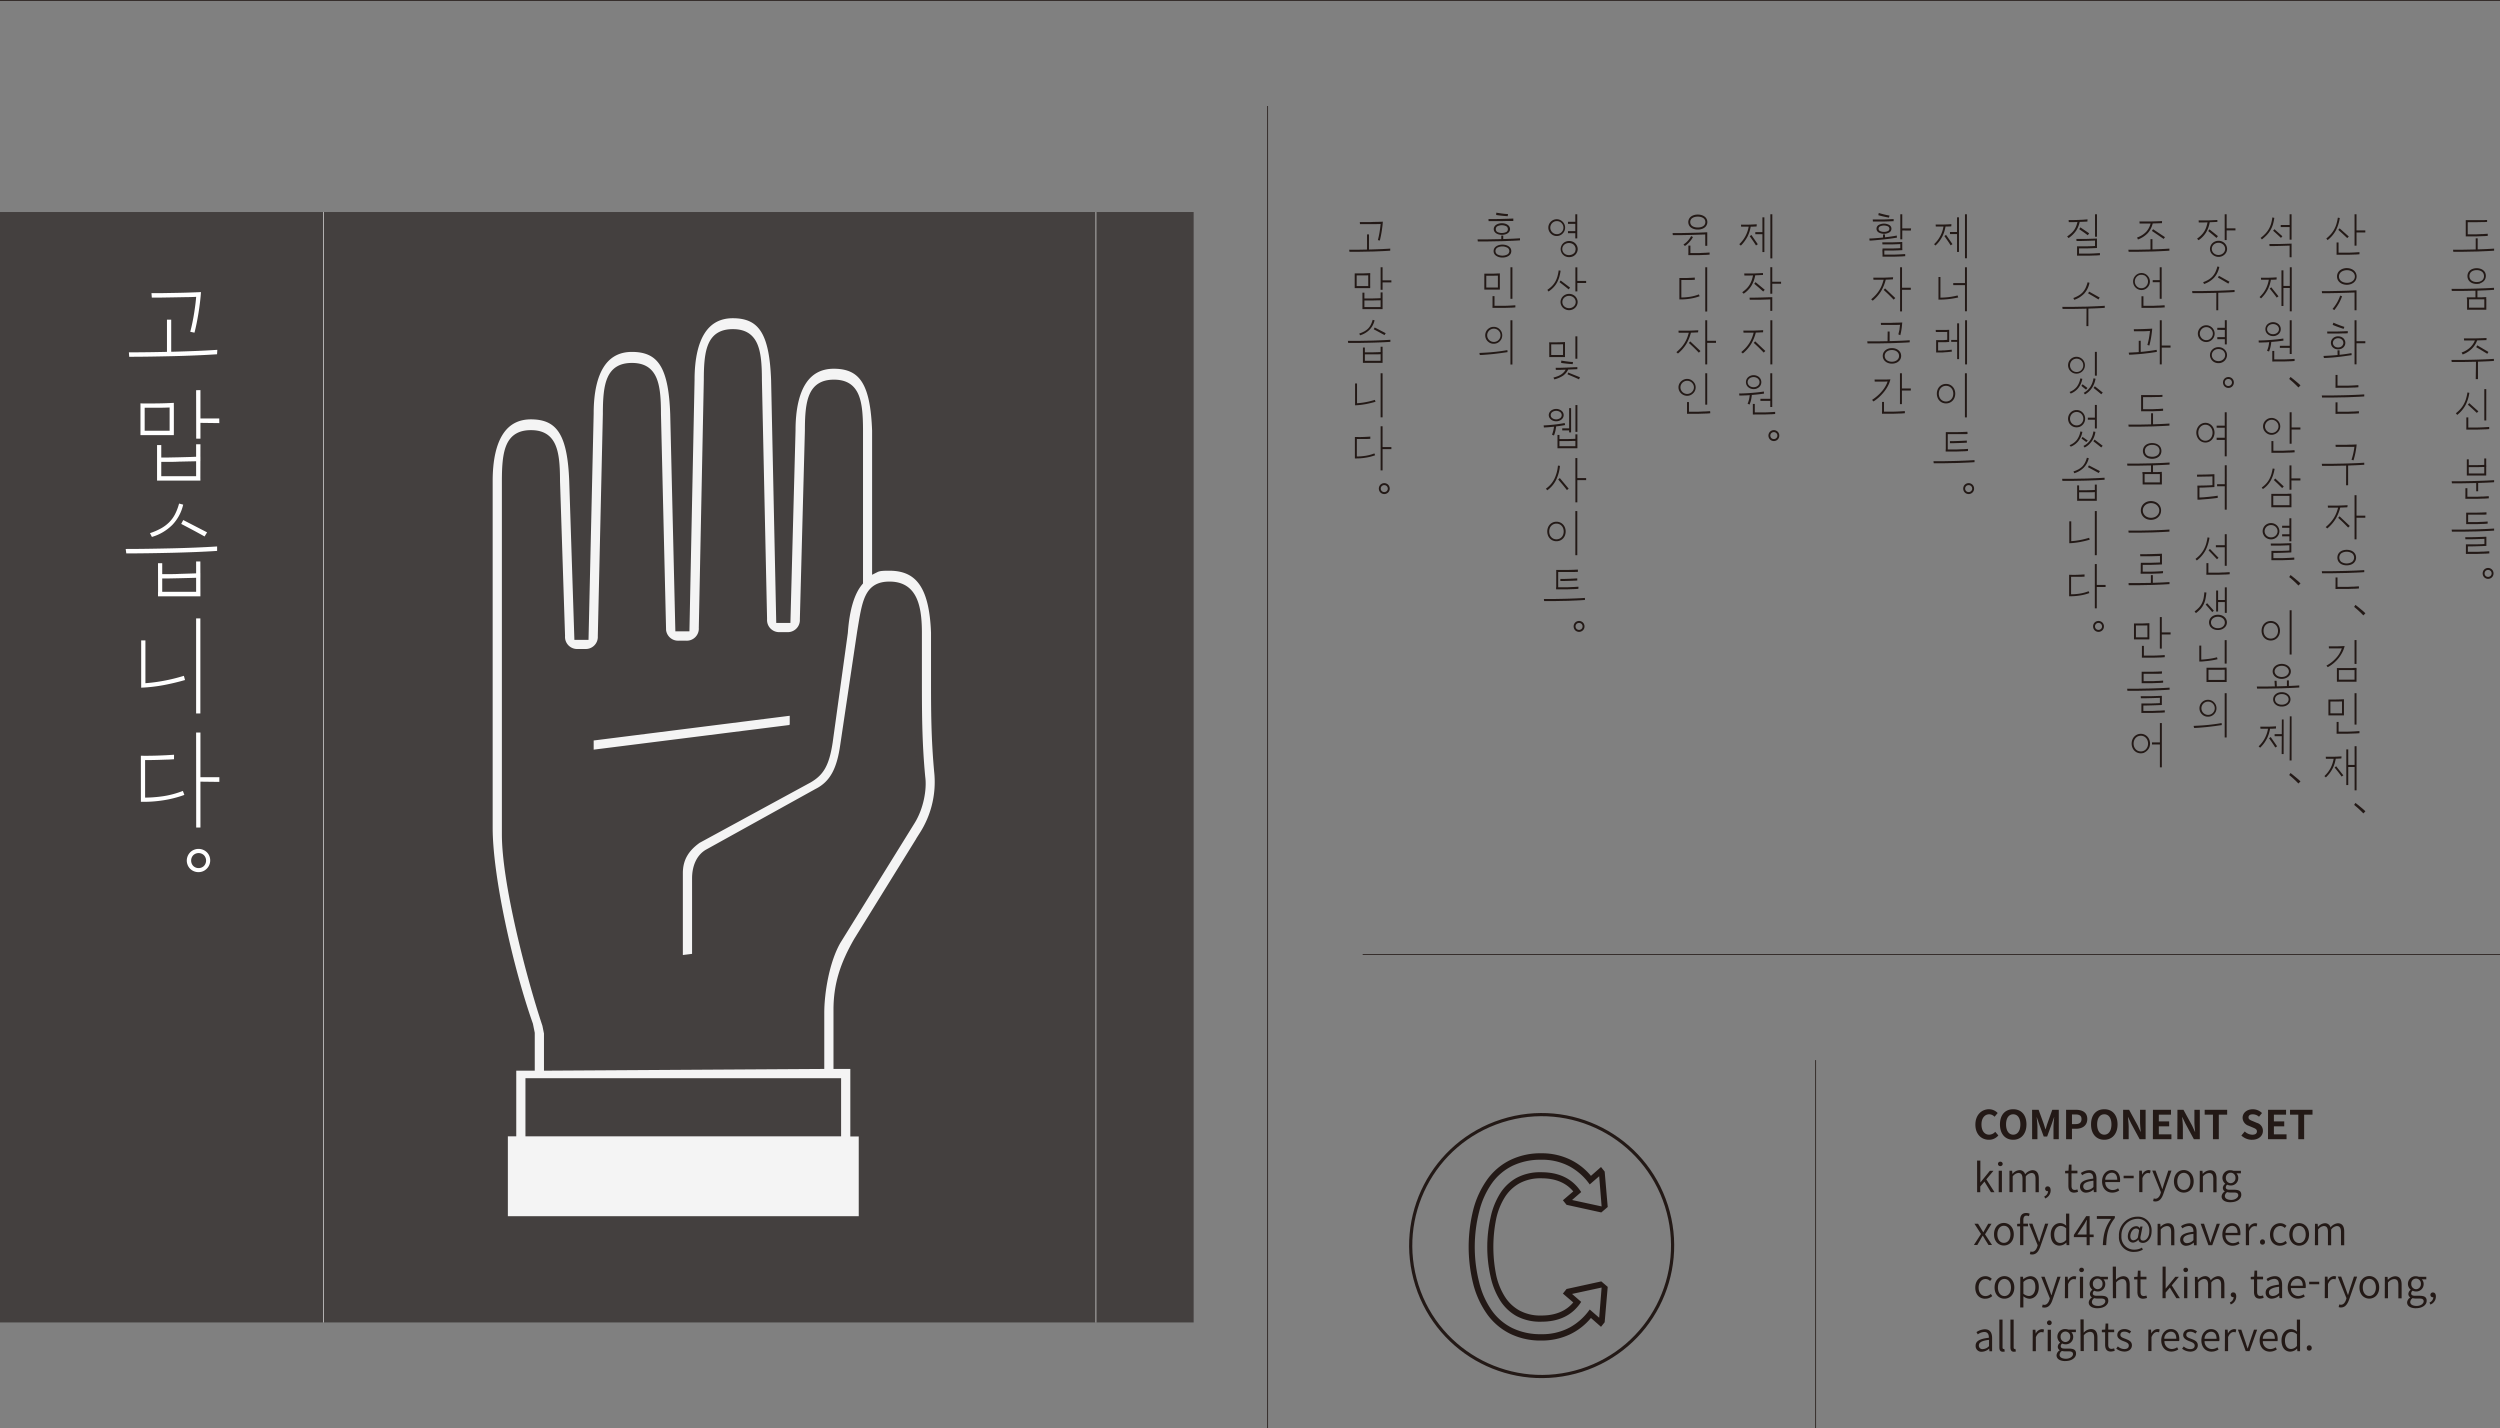 <svg xmlns="http://www.w3.org/2000/svg" xmlns:xlink="http://www.w3.org/1999/xlink" viewBox="0 0 943.31 538.99"><rect x="0" y="0" width="943.31" height="538.99" fill="#808080" stroke="none"/><defs><style>.cls-1,.cls-11,.cls-4,.cls-5,.cls-9{fill:none;}.cls-2{clip-path:url(#clip-path);}.cls-3{fill:#231916;}.cls-4,.cls-5{stroke:#231916;}.cls-4{stroke-width:0.3px;}.cls-5{stroke-width:1.2px;}.cls-6{fill:#44403f;}.cls-7{fill:#1d2087;}.cls-8{fill:#f4f4f4;}.cls-9{stroke:#44403f;stroke-width:2.87px;}.cls-10{fill:#fff;}.cls-11{stroke:#fff;stroke-width:0.22px;}</style><clipPath id="clip-path"><rect class="cls-1" width="943.31" height="538.99"/></clipPath></defs><title>columns-8</title><g id="Layer_2" data-name="Layer 2"><g id="Layer_1-2" data-name="Layer 1"><g class="cls-2"><path class="cls-3" d="M520.43,185.16a2.09,2.09,0,0,0,.43.66,2.12,2.12,0,0,0,.66.44,2,2,0,0,0,.8.16,1.92,1.92,0,0,0,.79-.16,2,2,0,0,0,1.1-1.1,2.08,2.08,0,0,0,0-1.6,2,2,0,0,0-1.1-1.1,1.92,1.92,0,0,0-.79-.16,2,2,0,0,0-.8.16,2.12,2.12,0,0,0-.66.44,2.09,2.09,0,0,0-.43.66,2.08,2.08,0,0,0,0,1.6m2.83.14a1.37,1.37,0,0,1-1.89,0,1.35,1.35,0,0,1,0-1.88,1.37,1.37,0,0,1,1.89,0,1.33,1.33,0,0,1,0,1.88m-6.21-20.56c-.91.06-1.88.11-2.92.15s-2,0-2.9,0v.76h1.4l1.49,0,1.5,0,1.43-.07Zm1.54,6.34a15.91,15.91,0,0,1-3.45.92,22,22,0,0,1-3.87.24l0,.74a22.39,22.39,0,0,0,4-.28,18.92,18.92,0,0,0,3.6-.92ZM511.23,173l.74-.2V165.5h-.74ZM525,168.68h-3.32l-.38.36.38.42,3.32,0Zm-4.06,8.82h.74V160.84h-.74Zm-2.16-26.62a31.37,31.37,0,0,1-3.56.88,29.29,29.29,0,0,1-3.88.44l0,.74a29.22,29.22,0,0,0,4-.46c1.26-.24,2.48-.53,3.67-.88Zm-7.48,2,.74-.2v-8h-.74Zm9.64,4.58h.74V140.84h-.74Zm1.92-31.74-4.16-2.16-.36.68,2,1.07,2.07,1.13Zm-9.68.8a8.35,8.35,0,0,0,3.57-2.1,7.59,7.59,0,0,0,1.91-3.56l-.72-.18a9.51,9.51,0,0,1-.7,1.85,5.77,5.77,0,0,1-1,1.43,6.93,6.93,0,0,1-1.45,1.08,11.3,11.3,0,0,1-1.91.82Zm8.5,10.4h-7.42v-.78h7.42Zm0-3.28q-.75,0-1.71.06l-2,0-2,0h-1.68v-.76H516l2,0,2-.06,1.7-.07Zm0,2.82h-.74v-5.64h.74Zm-7.42-5.34H515v5.44h-.74Zm-5.66-2.5,3.94,0,4.13-.08c1.38,0,2.74-.08,4.1-.13s2.63-.12,3.85-.2l0,.78c-1.2.08-2.48.15-3.82.2s-2.71.1-4.08.13l-4.11.08-3.91,0Zm13.08-12.76h-7.6v.78h7.6ZM525,105.78h-3.32l-.38.36.38.42,3.32,0Zm-13.84,2.46.74-.2v-4.86h-.74Zm5.86-5.18c-.92,0-1.9.09-2.92.1l-2.94,0,.06.76,2.89,0c1,0,2,0,2.91-.08Zm-.74,5.3H517v-4.78h-.74Zm.74-.42h-5.86v.78H517Zm3.92,1.4h.74v-8.5h-.74Zm.74,3.14-1.73.07-2,.06-2,0h-1.73v.76h1.71l2,0,2-.05q1,0,1.74-.06Zm0-2.16h-.74v6h.74Zm-7.6,6.12.74,0v-6h-.74Zm7.7-32.8-2,.08q-1.17,0-2.4.06l-2.37,0-1.92,0,.06.78,1.75,0,2.19,0,2.21,0q1.07,0,1.83-.06Zm-1.14,7.12c.13-.52.26-1.08.38-1.67s.23-1.2.33-1.82.18-1.24.26-1.86.13-1.21.17-1.77l-.8.26c0,.47-.08,1-.14,1.56s-.15,1.16-.24,1.76-.2,1.19-.32,1.77-.25,1.12-.38,1.61ZM509.19,95,513,95l3.93-.08c1.3,0,2.6-.08,3.9-.13s2.54-.12,3.74-.2l0-.78c-1.22.08-2.47.15-3.77.2s-2.61.1-3.93.13l-3.95.08-3.85,0Zm6.62-.48h.74V88.44h-.74Z"/><path class="cls-3" d="M560.66,127.77a3.13,3.13,0,0,0,.68,1,3.37,3.37,0,0,0,1,.69,3.25,3.25,0,0,0,1.28.25,3.2,3.2,0,0,0,1.27-.25,3.26,3.26,0,0,0,1-.69,3.33,3.33,0,0,0,.69-1,3.25,3.25,0,0,0,0-2.5,3.33,3.33,0,0,0-.69-1,3.26,3.26,0,0,0-1-.69,3.2,3.2,0,0,0-1.27-.25,3.25,3.25,0,0,0-1.28.25,3.37,3.37,0,0,0-1,.69,3.13,3.13,0,0,0-.68,1,3.25,3.25,0,0,0,0,2.5m.68-2.22a2.49,2.49,0,0,1,.53-.79,2.47,2.47,0,0,1,1.79-.74,2.47,2.47,0,0,1,1,.2,2.41,2.41,0,0,1,.79.54,2.52,2.52,0,0,1,.54.79,2.57,2.57,0,0,1,0,1.94,2.52,2.52,0,0,1-.54.79,2.41,2.41,0,0,1-.79.54,2.47,2.47,0,0,1-1,.2,2.51,2.51,0,0,1-2.32-1.53,2.57,2.57,0,0,1,0-1.94m8.59,12h.74V120.84h-.74Zm-1.16-5.44c-1,.17-1.93.32-2.78.43s-1.69.21-2.51.29-1.66.15-2.5.2-1.77.1-2.77.14l.16.78c1,0,1.9-.09,2.75-.16s1.67-.14,2.49-.23l2.48-.3,2.74-.39Zm-8.7-23.32h.74v-5.5h-.74Zm5.86-5.62c-.92,0-1.9.09-2.92.1l-2.94,0,.06.76,2.89,0c1,0,2,0,2.91-.08Zm-.74,5.74h.74v-5.22h-.74Zm.74-.42h-5.86v.78h5.86Zm4,4.26h.74V100.84h-.74Zm1.84,2.44-1.93.12q-1.14.06-2.34.09l-2.35,0q-1.14,0-2,0v.78c.54,0,1.2,0,2,0l2.35,0,2.35-.08c.76,0,1.4-.07,1.94-.11Zm-8.6.8h.74v-4.26h-.74ZM568.24,97a3.71,3.71,0,0,0,1.06-.5,2.4,2.4,0,0,0,.7-.76,2.17,2.17,0,0,0,0-2,2.3,2.3,0,0,0-.7-.76,3.46,3.46,0,0,0-1.06-.5,4.7,4.7,0,0,0-1.33-.18,4.65,4.65,0,0,0-1.33.18,3.35,3.35,0,0,0-1.06.5,2.2,2.2,0,0,0-.7.76,2.17,2.17,0,0,0,0,2,2.29,2.29,0,0,0,.7.76,3.59,3.59,0,0,0,1.06.5,4.65,4.65,0,0,0,1.33.18,4.7,4.7,0,0,0,1.33-.18m.53-3.55a1.48,1.48,0,0,1,0,2.56A4.09,4.09,0,0,1,565,96a1.49,1.49,0,0,1,0-2.56,4.09,4.09,0,0,1,3.73,0m-2.26-2.83h.74v-1.7h-.74Zm-2.6-3.27a2.29,2.29,0,0,0,.64.68,3.25,3.25,0,0,0,1,.44,4.51,4.51,0,0,0,1.19.15,4.43,4.43,0,0,0,1.18-.15,3,3,0,0,0,1-.44,2.33,2.33,0,0,0,.65-.68,1.73,1.73,0,0,0,.24-.9,1.79,1.79,0,0,0-.24-.91,2.24,2.24,0,0,0-.65-.69,3,3,0,0,0-1-.45,4.06,4.06,0,0,0-1.18-.16,4.13,4.13,0,0,0-1.19.16,3.27,3.27,0,0,0-1,.45,2.21,2.21,0,0,0-.64.69,1.79,1.79,0,0,0-.24.91,1.73,1.73,0,0,0,.24.9m1.19-2a3.8,3.8,0,0,1,3.23,0,1.2,1.2,0,0,1,.66,1.13,1.16,1.16,0,0,1-.66,1.11,4,4,0,0,1-3.23,0,1.17,1.17,0,0,1-.65-1.11,1.21,1.21,0,0,1,.65-1.13m3.95-4.58c-.76,0-1.5-.1-2.21-.19s-1.45-.2-2.21-.33l-.06.88c.72.11,1.45.2,2.19.28s1.46.14,2.17.18Zm2,1.7-2.13.08-2.61.08-2.58.05-2.06,0,.06.78,1.28,0,1.59,0,1.75,0,1.75-.05,1.62,0,1.33,0Zm-13.4,8.64,3.91,0,4.11-.08c1.37,0,2.73-.08,4.08-.13s2.62-.12,3.82-.2l0-.78c-1.22.08-2.5.15-3.85.2s-2.72.1-4.1.13l-4.13.08-3.94,0Z"/><path class="cls-3" d="M593.93,237.16a2.09,2.09,0,0,0,.43.66,2.12,2.12,0,0,0,.66.44,2,2,0,0,0,.8.16,1.92,1.92,0,0,0,.79-.16,2,2,0,0,0,1.1-1.1,2.08,2.08,0,0,0,0-1.6,2,2,0,0,0-1.1-1.1,1.92,1.92,0,0,0-.79-.16,2,2,0,0,0-.8.16,2.12,2.12,0,0,0-.66.44,2.09,2.09,0,0,0-.43.66,2.08,2.08,0,0,0,0,1.6m2.83.14a1.37,1.37,0,0,1-1.89,0,1.35,1.35,0,0,1,0-1.88,1.37,1.37,0,0,1,1.89,0,1.33,1.33,0,0,1,0,1.88m-8-18.08,1.62,0,1.67-.05,1.62-.06,1.47-.07v-.8l-1.47.08-1.62.07-1.67.05-1.62,0Zm6.84,2.16-1.9.12c-.74,0-1.49.07-2.27.09l-2.28,0q-1.11,0-2,0v.78c.54,0,1.19,0,1.93,0l2.28,0,2.28-.08c.74,0,1.37-.07,1.91-.11Zm-.24-6.46-1.79.08-2.3.06-2.3,0h-1.77v.76H589l2.3,0,2.31,0c.74,0,1.33,0,1.79-.07Zm-8.16,7.46.74-.2v-6.7h-.74Zm-4.56,4.42,3.83,0,3.93-.08c1.3,0,2.6-.08,3.9-.13s2.54-.12,3.74-.2l0-.78c-1.22.08-2.47.15-3.77.2s-2.61.1-3.93.13l-3.95.08-3.85,0Zm6.06-22.87a3.36,3.36,0,0,0,1.1-.79,3.46,3.46,0,0,0,.71-1.17,4.21,4.21,0,0,0,0-2.86,3.46,3.46,0,0,0-.71-1.17,3.36,3.36,0,0,0-1.1-.79,3.42,3.42,0,0,0-1.41-.29,3.47,3.47,0,0,0-1.42.29,3.36,3.36,0,0,0-1.1.79,3.44,3.44,0,0,0-.7,1.17,4.21,4.21,0,0,0,0,2.86,3.44,3.44,0,0,0,.7,1.17,3.36,3.36,0,0,0,1.1.79,3.47,3.47,0,0,0,1.42.29,3.42,3.42,0,0,0,1.41-.29m-.29-6.12a2.46,2.46,0,0,1,.86.63,2.7,2.7,0,0,1,.56.94,3.64,3.64,0,0,1,0,2.32,2.7,2.7,0,0,1-.56.94,2.46,2.46,0,0,1-.86.63,2.7,2.7,0,0,1-1.12.23,2.75,2.75,0,0,1-1.13-.23,2.55,2.55,0,0,1-.86-.63,2.68,2.68,0,0,1-.55-.94,3.64,3.64,0,0,1,0-2.32,2.68,2.68,0,0,1,.55-.94,2.55,2.55,0,0,1,.86-.63,2.75,2.75,0,0,1,1.13-.23,2.7,2.7,0,0,1,1.12.23m6,11.69h.74V192.84h-.74ZM583.81,185a10.45,10.45,0,0,0,3.35-3.94,15.28,15.28,0,0,0,1.45-5.28l-.76-.1a14.62,14.62,0,0,1-1.33,5,10,10,0,0,1-3.21,3.71Zm14.68-4.62h-3.32l-.38.36.38.42,3.32,0Zm-6.6,4-3.34-4-.6.54,1.64,1.93c.58.7,1.13,1.39,1.64,2.07Zm2.54,5.16h.74V172.84h-.74Zm-8-29.08a18,18,0,0,1-.29,1.85,12.44,12.44,0,0,1-.53,1.71l.74.3a11.6,11.6,0,0,0,.57-1.86c.12-.61.22-1.25.29-1.92Zm1.88-1.69a2.94,2.94,0,0,0,.89-.5,2.32,2.32,0,0,0,.59-.73,2,2,0,0,0,0-1.82,2.32,2.32,0,0,0-.59-.73,2.94,2.94,0,0,0-.89-.5,3.08,3.08,0,0,0-1.11-.19,3.18,3.18,0,0,0-1.12.19,2.94,2.94,0,0,0-.89.5,2.29,2.29,0,0,0-.58.73,2,2,0,0,0,0,1.82,2.29,2.29,0,0,0,.58.73,2.94,2.94,0,0,0,.89.5,3.18,3.18,0,0,0,1.12.19,3.08,3.08,0,0,0,1.11-.19m.38-3.28a1.41,1.41,0,0,1,0,2.28,2.61,2.61,0,0,1-3,0,1.43,1.43,0,0,1,0-2.28,2.61,2.61,0,0,1,3,0m3.78,6.13h-3v.78h3Zm-2.08-2c-1.26.24-2.57.44-3.94.59s-2.72.26-4,.31l.1.78c1.29-.05,2.63-.16,4-.32s2.7-.35,4-.6Zm1.68,3.54h.74V154h-.74Zm2.38-.2h.74V152.84h-.74Zm.74,5.4h-7.52v.78h7.52Zm0-2.82-1.73.07-2,.06-2,0h-1.72v.76h1.7l2,0,2-.05c.66,0,1.23,0,1.73-.06Zm0-1.66h-.76v4.8h.76Zm-7.52,4.92.74-.16v-4.52h-.74Zm-3.1-34.56.74-.2v-4.86h-.74Zm5.94-5.18c-.92.05-1.91.09-3,.1l-3,0,.06.76,2.93,0c1,0,2,0,3-.08Zm-.74,5.3h.74v-4.78h-.74Zm.74-.42h-5.94v.78h5.94Zm3.92,1.42h.74v-8.46h-.74Zm1.72,7-4.46-1.8-.22.68,2.11.9c.71.31,1.45.63,2.21,1Zm-9.68.8a11,11,0,0,0,3.3-1.4,8,8,0,0,0,1.09-1,6,6,0,0,0,1-1.69l-.82-.2a5.43,5.43,0,0,1-.77,1.35,5.19,5.19,0,0,1-1.09,1,7.54,7.54,0,0,1-1.34.71,14.76,14.76,0,0,1-1.68.53Zm7.06-6.58c-.76,0-1.5-.1-2.21-.19s-1.45-.2-2.21-.33l-.06.88c.72.11,1.45.2,2.19.28s1.46.14,2.17.18Zm1.64,1.94-1.91.08-2.22.1-2.2.07-1.85,0,.06.78,1.83,0,2.18-.08,2.21-.09,1.9-.08Zm-2.76-30-3.54-2.68-.44.62q.9.68,1.71,1.32l1.77,1.4ZM584.29,110a11.5,11.5,0,0,0,1.82-1.51,8.88,8.88,0,0,0,1.33-1.78,11,11,0,0,0,.89-2.1,16.77,16.77,0,0,0,.52-2.47l-.72-.12a17,17,0,0,1-.49,2.37,9.56,9.56,0,0,1-.81,1.93,8.05,8.05,0,0,1-1.23,1.62,12.57,12.57,0,0,1-1.75,1.44Zm10.14-.06h.74v-9.08h-.74Zm-5.34,5.21a2.9,2.9,0,0,0,.7,1,3.37,3.37,0,0,0,3.53.65,3.53,3.53,0,0,0,1-.65,3.21,3.21,0,0,0,.7-1,2.85,2.85,0,0,0,0-2.38,3.21,3.21,0,0,0-.7-1,3.53,3.53,0,0,0-1-.65,3.31,3.31,0,0,0-1.25-.24,3.36,3.36,0,0,0-2.28.89,2.9,2.9,0,0,0-.7,1,2.85,2.85,0,0,0,0,2.38m5.27-.28a2.21,2.21,0,0,1-.54.74,2.45,2.45,0,0,1-.79.49,2.58,2.58,0,0,1-1,.18,2.63,2.63,0,0,1-1-.18,2.56,2.56,0,0,1-.79-.49,2.24,2.24,0,0,1,0-3.3,2.56,2.56,0,0,1,.79-.49,2.63,2.63,0,0,1,1-.18,2.58,2.58,0,0,1,1,.18,2.45,2.45,0,0,1,.79.49,2.21,2.21,0,0,1,.54.74,2.27,2.27,0,0,1,0,1.82m4.13-8.87h-3.32l-.38.36.38.42,3.32,0ZM595,87.2h-3.36V88H595Zm0-3.5h-3.36v.78H595Zm-5.86,11.47a2.86,2.86,0,0,0,.7,1,3.07,3.07,0,0,0,1,.63,3.47,3.47,0,0,0,1.25.23,3.51,3.51,0,0,0,1.25-.23,3.28,3.28,0,0,0,1-.63,3.17,3.17,0,0,0,.7-1,2.85,2.85,0,0,0,0-2.38,3.17,3.17,0,0,0-.7-1,3.28,3.28,0,0,0-1-.63,3.51,3.51,0,0,0-1.25-.23,3.47,3.47,0,0,0-1.25.23,3.07,3.07,0,0,0-1,.63,2.86,2.86,0,0,0-.7,1,2.85,2.85,0,0,0,0,2.38m5.27-.29A2.38,2.38,0,0,1,593,96.09a2.78,2.78,0,0,1-1,.17,2.84,2.84,0,0,1-1-.17,2.36,2.36,0,0,1-.79-.48,2.25,2.25,0,0,1-.53-.73,2.23,2.23,0,0,1,0-1.8,2.25,2.25,0,0,1,.53-.73,2.36,2.36,0,0,1,.79-.48,2.84,2.84,0,0,1,1-.17,2.78,2.78,0,0,1,1,.17,2.22,2.22,0,0,1,1.33,3m-9.86-7.76a3.18,3.18,0,0,0,.67,1,3.28,3.28,0,0,0,1,.69,3.11,3.11,0,0,0,1.25.26,3.06,3.06,0,0,0,1.24-.26,3.17,3.17,0,0,0,1-.69,3.39,3.39,0,0,0,.68-1,3.1,3.1,0,0,0,0-2.44,3.39,3.39,0,0,0-.68-1,3.17,3.17,0,0,0-1-.69,3.06,3.06,0,0,0-1.24-.26,3.11,3.11,0,0,0-1.25.26,3.28,3.28,0,0,0-1,.69,3.18,3.18,0,0,0-.67,1,3.1,3.1,0,0,0,0,2.44m.68-2.15a2.47,2.47,0,0,1,.52-.79,2.44,2.44,0,0,1,.77-.54,2.4,2.4,0,0,1,1-.2,2.36,2.36,0,0,1,1,.2,2.33,2.33,0,0,1,.77.54,2.43,2.43,0,0,1,0,3.44,2.33,2.33,0,0,1-.77.54,2.36,2.36,0,0,1-1,.2,2.4,2.4,0,0,1-1-.2,2.44,2.44,0,0,1-.77-.54,2.47,2.47,0,0,1-.52-.79,2.37,2.37,0,0,1,0-1.86m9.25,5h.74V80.84h-.74Z"/><path class="cls-3" d="M633.59,147.4a3.1,3.1,0,0,0,.7,1,3.42,3.42,0,0,0,1.05.69,3.19,3.19,0,0,0,1.26.26,3.15,3.15,0,0,0,1.25-.26,3.42,3.42,0,0,0,1-.69,3.29,3.29,0,0,0,.71-1,3.09,3.09,0,0,0,0-2.48,3.29,3.29,0,0,0-.71-1,3.42,3.42,0,0,0-1-.69,3.15,3.15,0,0,0-1.25-.26,3.19,3.19,0,0,0-1.26.26,3.42,3.42,0,0,0-1.05.69,3.1,3.1,0,0,0-.7,1,3.09,3.09,0,0,0,0,2.48m.68-2.19a2.52,2.52,0,0,1,.54-.79,2.46,2.46,0,0,1,.8-.54,2.53,2.53,0,0,1,2,0,2.36,2.36,0,0,1,.8.54,2.73,2.73,0,0,1,.55.79,2.36,2.36,0,0,1,0,1.9,2.73,2.73,0,0,1-.55.79,2.36,2.36,0,0,1-.8.54,2.53,2.53,0,0,1-2,0,2.46,2.46,0,0,1-.8-.54,2.52,2.52,0,0,1-.54-.79,2.36,2.36,0,0,1,0-1.9m11,9.93-1.95.12c-.77,0-1.56.07-2.38.09l-2.39,0c-.78,0-1.44,0-2,0v.78q.81,0,2,0l2.39,0,2.39-.08c.77,0,1.42-.07,2-.11Zm-8.72.8h.74V151.7h-.74Zm6.88-3.24h.74V140.84h-.74Zm-10.3-19.3a14.59,14.59,0,0,0,3.16-3.62,16.42,16.42,0,0,0,1.8-4.52l-.78-.06a20.1,20.1,0,0,1-.7,2.26,11.91,11.91,0,0,1-1,2,12.91,12.91,0,0,1-1.33,1.76,18.56,18.56,0,0,1-1.74,1.66Zm14.36-4.82h-3.32l-.38.36.38.42,3.32,0Zm-5.86,3.88-3.86-3.64-.52.58.86.79,1,.94,1,1,.91.94Zm-.82-7.84-1.68.08-2.06.08-2.06,0-1.68,0,.06.78,1.65,0,2,0,2-.07,1.68-.08Zm2.62,12.88h.74V120.84h-.74Zm-3.94-32.76c-.91.06-1.88.11-2.92.15s-2,0-2.9,0v.76h1.4l1.49,0,1.5,0,1.43-.07Zm1.54,6.34a15.91,15.91,0,0,1-3.45.92,22,22,0,0,1-3.87.24l0,.74a22.39,22.39,0,0,0,4-.28,18.92,18.92,0,0,0,3.6-.92ZM633.67,113l.74-.2V105.5h-.74Zm9.76,4.54h.74V100.84h-.74Zm-6.12-32.56a2.47,2.47,0,0,0,.77.9,3.77,3.77,0,0,0,1.14.55,4.88,4.88,0,0,0,1.4.19,4.81,4.81,0,0,0,1.39-.19,3.66,3.66,0,0,0,1.14-.55,2.57,2.57,0,0,0,0-4.18,3.66,3.66,0,0,0-1.14-.55,4.81,4.81,0,0,0-1.39-.19,4.88,4.88,0,0,0-1.4.19,3.77,3.77,0,0,0-1.14.55,2.63,2.63,0,0,0-.77,3.28m.68-2.1a1.72,1.72,0,0,1,.6-.63,3,3,0,0,1,.91-.38,4.47,4.47,0,0,1,1.12-.13,4.33,4.33,0,0,1,1.11.13,3,3,0,0,1,.91.38,1.84,1.84,0,0,1,.61.63,1.88,1.88,0,0,1,.22.91,1.91,1.91,0,0,1-.22.91,1.84,1.84,0,0,1-.61.63,3,3,0,0,1-.91.38,4.33,4.33,0,0,1-1.11.13,4.47,4.47,0,0,1-1.12-.13,3,3,0,0,1-.91-.38,1.72,1.72,0,0,1-.6-.63,1.8,1.8,0,0,1-.22-.91,1.78,1.78,0,0,1,.22-.91m.12,6.2a8.88,8.88,0,0,1-1.19,1.72,7.35,7.35,0,0,1-1.71,1.44l.54.58a7.27,7.27,0,0,0,.89-.68,11.36,11.36,0,0,0,.85-.85c.26-.3.51-.61.74-.93a8.74,8.74,0,0,0,.56-.92Zm5.32,3.66h.76V87.92h-.76Zm.76-5.1c-1.07.06-2.16.1-3.27.14l-3.34.09-3.31.07-3.16,0,.08.78,3.14,0,3.28-.06,3.32-.1,3.26-.12Zm.88,7.64-1.84.12c-.7,0-1.41.07-2.14.09l-2.15,0q-1.05,0-1.89,0v.78c.54,0,1.17,0,1.87,0l2.15,0,2.15-.08c.7,0,1.31-.07,1.85-.11Zm-8,1,.76-.4V92.68h-.76Z"/><path class="cls-3" d="M667.43,165.16a2.09,2.09,0,0,0,.43.66,2.12,2.12,0,0,0,.66.44,2,2,0,0,0,.8.16,1.92,1.92,0,0,0,.79-.16,2,2,0,0,0,1.1-1.1,2.08,2.08,0,0,0,0-1.6,2,2,0,0,0-1.1-1.1,1.92,1.92,0,0,0-.79-.16,2,2,0,0,0-.8.16,2.12,2.12,0,0,0-.66.44,2.09,2.09,0,0,0-.43.66,2.08,2.08,0,0,0,0,1.6m2.83.14a1.37,1.37,0,0,1-1.89,0,1.35,1.35,0,0,1,0-1.88,1.37,1.37,0,0,1,1.89,0,1.33,1.33,0,0,1,0,1.88m-7.75-22.89a2.31,2.31,0,0,1,.71.38,2.08,2.08,0,0,1,.5.6,1.78,1.78,0,0,1,0,1.6,2.08,2.08,0,0,1-.5.6,2.31,2.31,0,0,1-.71.38,2.63,2.63,0,0,1-.84.13,2.55,2.55,0,0,1-.84-.13,2.11,2.11,0,0,1-.71-.38,1.81,1.81,0,0,1-.5-.6,1.78,1.78,0,0,1,0-1.6,1.81,1.81,0,0,1,.5-.6,2.11,2.11,0,0,1,.71-.38,2.55,2.55,0,0,1,.84-.13,2.63,2.63,0,0,1,.84.13m.27,4.22a3.26,3.26,0,0,0,.93-.53,2.64,2.64,0,0,0,.64-.83,2.55,2.55,0,0,0,0-2.16,2.64,2.64,0,0,0-.64-.83,3.17,3.17,0,0,0-2-.72,3.16,3.16,0,0,0-1.11.19,3,3,0,0,0-.93.53,2.5,2.5,0,0,0-.64.83,2.55,2.55,0,0,0,0,2.16,2.5,2.5,0,0,0,.64.83,3,3,0,0,0,.93.53,3.16,3.16,0,0,0,1.11.19,3.24,3.24,0,0,0,1.11-.19m-2.65,6c.13-.36.25-.7.35-1s.18-.64.25-1,.12-.65.17-1,.08-.73.11-1.14l-.82.3c0,.35-.06.66-.1.95s-.09.57-.15.85-.14.56-.23.84-.21.59-.34.92Zm9.64,2.78-1.91.12q-1.11.06-2.28.09l-2.28,0q-1.11,0-1.95,0v.78c.54,0,1.19,0,1.94,0l2.29,0,2.28-.08c.74,0,1.37-.07,1.91-.11Zm-8.42,1h.74v-4h-.74Zm7.1-5.94h-4.24v.78h4.24Zm-2.94-2.74c-.64.11-1.36.2-2.16.29s-1.62.16-2.44.23-1.65.12-2.47.16-1.57.06-2.25.06l.06.78q1,0,2.22-.06c.81,0,1.64-.09,2.48-.16s1.66-.14,2.46-.23,1.52-.18,2.16-.29Zm2.42,5.84h.74V140.84h-.74Zm-1.86-21.14-3.84-3.64-.54.58.86.79,1,.94,1,1,.91.94Zm-8.5.94a14.59,14.59,0,0,0,3.16-3.62,16.42,16.42,0,0,0,1.8-4.52l-.78-.06a20.1,20.1,0,0,1-.7,2.26,11.91,11.91,0,0,1-1,2,12.91,12.91,0,0,1-1.33,1.76,18.56,18.56,0,0,1-1.74,1.66Zm7.68-8.78-1.68.08-2.06.08-2.06,0-1.68,0,.06.78,1.65,0,2,0,2.05-.07,1.68-.08ZM668,137.5h.74V120.84H668Zm-2.12-28.16-3.48-2.88-.48.62c.57.47,1.13.93,1.67,1.4s1.11,1,1.71,1.52Zm-.66-6.32-1.62.08-1.93.09-1.92,0-1.61,0,.06.78,1.58,0,1.9-.06,1.92-.08,1.62-.08Zm-7.3,7.8a10,10,0,0,0,2.93-3,11.83,11.83,0,0,0,1.47-4.13l-.82-.06a14,14,0,0,1-.53,2.1,9.29,9.29,0,0,1-.82,1.74,7.91,7.91,0,0,1-1.18,1.48,13.58,13.58,0,0,1-1.59,1.32Zm10.06,0h.74v-10h-.74Zm.74,1.3-2,.07-2.35.07-2.32.05-1.9,0,.06.78,1.89,0,2.3,0,2.33-.07,2-.08Zm-.74,5.18h.74v-4.66h-.74Zm4.06-11h-3.32l-.38.35.38.41,3.32,0Zm-8.78-14.14-2.42-3.5-.62.46c.4.56.8,1.14,1.22,1.75s.79,1.19,1.14,1.75Zm-.4-7.54c-.91.06-1.89.11-2.95.14s-2.05,0-3,0l.06.76h1.4l1.5,0,1.51,0,1.43-.07Zm-6,8.06A14.45,14.45,0,0,0,658.29,91a13.91,13.91,0,0,0,1.09-1.76,12.56,12.56,0,0,0,.78-1.93,16.49,16.49,0,0,0,.49-2.17l-.78,0a11.64,11.64,0,0,1-3.6,7Zm8.62-5.1h-3.16v.78h3.16ZM665,95.1h.74V82H665Zm3,2.4h.74V80.84H668Z"/><path class="cls-3" d="M721,146.58h-3.32l-.38.36.38.42,3.32,0Zm-7.7-3.44-1.57.07-1.47,0-1.44,0h-1.5l.06.78,2.63,0c.82,0,1.7,0,2.65-.08Zm-6.4,8.34a15.57,15.57,0,0,0,2.16-1.66,18.48,18.48,0,0,0,1.9-2.06,14.72,14.72,0,0,0,1.47-2.28,10.46,10.46,0,0,0,.87-2.34l-.92.26a8.47,8.47,0,0,1-.76,2,12.48,12.48,0,0,1-1.33,2,16.52,16.52,0,0,1-1.79,1.87,18.2,18.2,0,0,1-2.12,1.61Zm10,1h.74V140.84h-.74Zm1.84,2.64-1.93.12q-1.14.06-2.34.09l-2.35,0q-1.14,0-2,0v.78c.54,0,1.2,0,2,0l2.35,0,2.35-.08c.76,0,1.4-.07,1.94-.11Zm-8.6.8h.74v-4.26h-.74Zm2.08-26.9H713v-3.92h-.74Zm5.54-7.34-1.9.08q-1.08,0-2.19.06l-2.16,0-1.83,0,.06.78,1.66,0,2,0,2,0q1,0,1.74-.06Zm-.72,4.8.26-1.18c.08-.37.14-.75.2-1.13s.1-.77.14-1.17.08-.84.12-1.32l-.8.26q0,.58-.09,1.11l-.12,1c0,.34-.11.69-.19,1l-.26,1.13Zm-12.38,3.1,3.91,0,4.11-.08c1.37,0,2.73-.08,4.08-.13s2.62-.12,3.82-.2l0-.78c-1.22.08-2.5.15-3.85.2s-2.72.1-4.1.13l-4.13.08-3.94,0ZM715.23,137a3.34,3.34,0,0,0,1.1-.6,2.87,2.87,0,0,0,.75-.92,2.8,2.8,0,0,0,0-2.4,2.87,2.87,0,0,0-.75-.92,3.34,3.34,0,0,0-1.1-.6,4.24,4.24,0,0,0-1.35-.21,4.3,4.3,0,0,0-1.36.21,3.34,3.34,0,0,0-1.1.6,2.84,2.84,0,0,0-.74.92,2.8,2.8,0,0,0,0,2.4,2.84,2.84,0,0,0,.74.92,3.34,3.34,0,0,0,1.1.6,4.3,4.3,0,0,0,1.36.21,4.24,4.24,0,0,0,1.35-.21m-2.42-.66a2.85,2.85,0,0,1-.87-.44,2,2,0,0,1-.58-.7,1.92,1.92,0,0,1-.21-.92,2,2,0,0,1,.79-1.62,2.85,2.85,0,0,1,.87-.44,3.64,3.64,0,0,1,1.07-.15,3.6,3.6,0,0,1,1,.15,2.69,2.69,0,0,1,.88.44,2.12,2.12,0,0,1,.59.71,2,2,0,0,1,.21.91,1.92,1.92,0,0,1-.21.92,2.19,2.19,0,0,1-.59.7,2.69,2.69,0,0,1-.88.44,3.6,3.6,0,0,1-1,.15,3.64,3.64,0,0,1-1.07-.15m-6.18-22.89a14.59,14.59,0,0,0,3.16-3.62,16.42,16.42,0,0,0,1.8-4.52l-.78-.06a20.1,20.1,0,0,1-.7,2.26,11.91,11.91,0,0,1-1,2,12.91,12.91,0,0,1-1.33,1.76,18.56,18.56,0,0,1-1.74,1.66ZM721,108.58h-3.32l-.38.36.38.42,3.32,0Zm-5.86,3.88-3.86-3.64-.52.58.86.79,1,.94,1,1,.91.94Zm-.82-7.84-1.68.08-2.06.08-2.06,0-1.68,0,.06.78,1.65,0,2,0,2-.07,1.68-.08Zm2.62,12.88h.74V100.84h-.74Zm-4-29.83a1.63,1.63,0,0,0,0-2.74,4.17,4.17,0,0,0-4.14,0,1.63,1.63,0,0,0,0,2.74,4.17,4.17,0,0,0,4.14,0m-.52-2.23a1,1,0,0,1,0,1.72,3.7,3.7,0,0,1-3.1,0,1,1,0,0,1,0-1.72,3.7,3.7,0,0,1,3.1,0m.53-4.1c-.74-.13-1.41-.27-2-.42s-1.31-.33-2.05-.56l-.16.84q1.05.3,2,.51c.65.14,1.32.28,2,.41Zm1.56,1.32-1.77.08-2.17.08-2.17,0-1.77,0,.06.78,1.74,0,2.15,0,2.16-.07,1.77-.08Zm-4,7.22h.74v-1.4h-.74Zm5.18-1q-1,.2-2.31.39c-.9.13-1.83.24-2.78.34s-1.9.19-2.82.26-1.74.12-2.43.13l.08.78c.7,0,1.52-.08,2.45-.16s1.86-.17,2.81-.27,1.86-.21,2.76-.33,1.66-.24,2.32-.36Zm5.4-2.7h-3.32l-.38.36.38.42L721,87Zm-2.22,9.68-1.92.12q-1.12.06-2.31.09l-2.32,0c-.76,0-1.41,0-2,0v.78q.81,0,2,0l2.32,0,2.32-.08c.75,0,1.39-.07,1.93-.11Zm-8.52.6H711V94.2h-.74Zm7.42-2.86c-.54,0-1.13.07-1.78.09l-2,.07-1.95,0-1.71,0v.78l1.69,0,2,0,2-.07,1.79-.08Zm-.74.38h.74V91.64h-.74Zm.74-2.68-1.8.07-2,.07-2,0-1.74,0,.06.78,1.73,0,1.94,0,2-.07,1.79-.08Zm-.74-1h.74V80.84h-.74Z"/><path class="cls-3" d="M740.93,185.16a2.09,2.09,0,0,0,.43.66,2.12,2.12,0,0,0,.66.44,2,2,0,0,0,.8.16,1.92,1.92,0,0,0,.79-.16,2,2,0,0,0,1.1-1.1,2.08,2.08,0,0,0,0-1.6,2,2,0,0,0-1.1-1.1,1.92,1.92,0,0,0-.79-.16,2,2,0,0,0-.8.16,2.12,2.12,0,0,0-.66.44,2.09,2.09,0,0,0-.43.66,2.08,2.08,0,0,0,0,1.6m2.83.14a1.37,1.37,0,0,1-1.89,0,1.35,1.35,0,0,1,0-1.88,1.37,1.37,0,0,1,1.89,0,1.33,1.33,0,0,1,0,1.88m-8-18.08,1.62,0,1.67-.05,1.62-.06,1.47-.07v-.8l-1.47.08-1.62.07-1.67.05-1.62,0Zm6.84,2.16-1.9.12c-.74,0-1.49.07-2.27.09l-2.28,0q-1.11,0-2,0v.78c.54,0,1.19,0,1.93,0l2.28,0,2.28-.08c.74,0,1.37-.07,1.91-.11Zm-.24-6.46-1.79.08-2.3.06-2.3,0h-1.77v.76H736l2.3,0,2.31,0c.74,0,1.33,0,1.79-.07Zm-8.16,7.46.74-.2v-6.7h-.74Zm-4.56,4.42,3.83,0,3.93-.08c1.3,0,2.6-.08,3.9-.13s2.54-.12,3.74-.2l0-.78c-1.22.08-2.47.15-3.77.2s-2.61.1-3.93.13l-3.95.08-3.85,0Zm6.06-22.87a3.36,3.36,0,0,0,1.1-.79,3.46,3.46,0,0,0,.71-1.17,4.21,4.21,0,0,0,0-2.86,3.46,3.46,0,0,0-.71-1.17,3.36,3.36,0,0,0-1.1-.79,3.42,3.42,0,0,0-1.41-.29,3.47,3.47,0,0,0-1.42.29,3.36,3.36,0,0,0-1.1.79,3.44,3.44,0,0,0-.7,1.17,4.21,4.21,0,0,0,0,2.86,3.44,3.44,0,0,0,.7,1.17,3.36,3.36,0,0,0,1.1.79,3.47,3.47,0,0,0,1.42.29,3.42,3.42,0,0,0,1.41-.29m-.29-6.12a2.46,2.46,0,0,1,.86.63,2.7,2.7,0,0,1,.56.94,3.64,3.64,0,0,1,0,2.32,2.7,2.7,0,0,1-.56.94,2.46,2.46,0,0,1-.86.63,2.7,2.7,0,0,1-1.12.23,2.75,2.75,0,0,1-1.13-.23,2.55,2.55,0,0,1-.86-.63,2.68,2.68,0,0,1-.55-.94,3.64,3.64,0,0,1,0-2.32,2.68,2.68,0,0,1,.55-.94,2.55,2.55,0,0,1,.86-.63,2.75,2.75,0,0,1,1.13-.23,2.7,2.7,0,0,1,1.12.23m6,11.69h.74V140.84h-.74Zm-5-25.56c-.52.07-1,.12-1.41.16l-1.21.1c-.39,0-.78,0-1.17.05h-1.33v-3.48h-.74V133h1.55c.48,0,1,0,1.44-.05s1-.06,1.43-.11,1-.1,1.52-.16Zm-.94-3.76-1.35.1-1.14.07c-.37,0-.74,0-1.12,0h-1.31v.77l1.3,0,1.13,0,1.14,0,1.35-.09Zm-.74.38h.74v-3.78h-.74Zm.74-4.12-1.41.06-1.17,0-1.15,0-1.35,0,.06.78,1.32,0,1.14,0,1.16,0,1.4-.07Zm3.46,3.82h-2.7V129h2.7Zm-.46,7.24h.74V122h-.74Zm3,2h.74V120.84h-.74ZM737,107.58h4.84v-.78H737Zm1.64,3.9a25.53,25.53,0,0,1-3.43.64,33.81,33.81,0,0,1-3.77.2l0,.74a34,34,0,0,0,3.88-.21,31.86,31.86,0,0,0,3.56-.61ZM731.43,113l.74-.2v-8.28h-.74Zm10,4.46h.74V100.84h-.74Zm-4.72-25.34-2.42-3.5-.62.46c.4.56.8,1.14,1.22,1.75s.79,1.19,1.14,1.75Zm-.4-7.54c-.91.06-1.89.11-2.95.14s-2.05,0-3,0l.06.76h1.4l1.5,0,1.51,0,1.43-.07Zm-6,8.06A14.45,14.45,0,0,0,731.79,91a13.91,13.91,0,0,0,1.09-1.76,12.56,12.56,0,0,0,.78-1.93,16.49,16.49,0,0,0,.49-2.17l-.78,0a11.64,11.64,0,0,1-3.6,7Zm8.62-5.1h-3.16v.78H739Zm-.5,7.52h.74V82h-.74Zm3,2.4h.74V80.84h-.74Z"/><path class="cls-3" d="M789.93,237.16a2.09,2.09,0,0,0,.43.66,2.12,2.12,0,0,0,.66.44,2,2,0,0,0,.8.16,1.92,1.92,0,0,0,.79-.16,2,2,0,0,0,1.1-1.1,2.08,2.08,0,0,0,0-1.6,2,2,0,0,0-1.1-1.1,1.92,1.92,0,0,0-.79-.16,2,2,0,0,0-.8.16,2.12,2.12,0,0,0-.66.44,2.09,2.09,0,0,0-.43.66,2.08,2.08,0,0,0,0,1.6m2.83.14a1.37,1.37,0,0,1-1.89,0,1.35,1.35,0,0,1,0-1.88,1.37,1.37,0,0,1,1.89,0,1.33,1.33,0,0,1,0,1.88m-6.21-20.56c-.91.06-1.88.11-2.92.15s-2,0-2.9,0v.76h1.4l1.49,0,1.5,0,1.43-.07Zm1.54,6.34a15.91,15.91,0,0,1-3.45.92,22,22,0,0,1-3.87.24l0,.74a22.39,22.39,0,0,0,4-.28,18.92,18.92,0,0,0,3.6-.92ZM780.73,225l.74-.2V217.5h-.74Zm13.76-4.28h-3.32l-.38.36.38.42,3.32,0Zm-4.06,8.82h.74V212.84h-.74Zm-2.16-26.62a31.37,31.37,0,0,1-3.56.88,29.29,29.29,0,0,1-3.88.44l0,.74a29.22,29.22,0,0,0,4-.46c1.26-.24,2.48-.53,3.67-.88Zm-7.48,2,.74-.2v-8h-.74Zm9.64,4.58h.74V192.84h-.74Zm1.92-31.74-4.16-2.16-.36.68,2,1.07,2.07,1.13Zm-9.68.8a8.35,8.35,0,0,0,3.57-2.1,7.59,7.59,0,0,0,1.91-3.56l-.72-.18a9.51,9.51,0,0,1-.7,1.85,5.77,5.77,0,0,1-1,1.43,6.93,6.93,0,0,1-1.45,1.08,11.3,11.3,0,0,1-1.91.82Zm8.5,10.4h-7.42v-.78h7.42Zm0-3.28q-.75,0-1.71.06l-2,0-2,0h-1.68v-.76h1.7l2,0,2-.06,1.7-.07Zm0,2.82h-.74v-5.64h.74Zm-7.42-5.34h.74v5.44h-.74Zm-5.66-2.5,3.94,0,4.13-.08c1.38,0,2.74-.08,4.1-.13s2.63-.12,3.85-.2l0,.78c-1.2.08-2.48.15-3.82.2s-2.71.1-4.08.13l-4.11.08-3.91,0Zm3.26-12.12a6.75,6.75,0,0,0,2.92-2.19,7.84,7.84,0,0,0,1.46-3.39l-.76-.16a7.44,7.44,0,0,1-1.31,3.17,6.34,6.34,0,0,1-2.75,2Zm6.44-2.28-2-1.4-.4.6,1.8,1.32Zm5.6,1.94-3.06-2.34-.46.64.75.57.7.55.72.57.81.65Zm-6.82.66a7,7,0,0,0,1.54-1.05,8.3,8.3,0,0,0,1.23-1.41,7.92,7.92,0,0,0,.86-1.66,8.16,8.16,0,0,0,.45-1.78l-.76-.16a8.05,8.05,0,0,1-1.16,3.22,6.38,6.38,0,0,1-2.6,2.24Zm-6-9.59a3.26,3.26,0,0,0,.67,1,3.33,3.33,0,0,0,1,.71,3.26,3.26,0,0,0,1.31.26,3.21,3.21,0,0,0,1.3-.26,3.11,3.11,0,0,0,1-.71,3.29,3.29,0,0,0,0-4.58,3.11,3.11,0,0,0-1-.71,3.21,3.21,0,0,0-1.3-.26,3.26,3.26,0,0,0-1.31.26,3.33,3.33,0,0,0-1,.71,3.35,3.35,0,0,0-.67,3.54m.68-2.21a2.42,2.42,0,0,1,.51-.81,2.51,2.51,0,0,1,.79-.56,2.61,2.61,0,0,1,2.05,0,2.51,2.51,0,0,1,.79.56,2.45,2.45,0,0,1,.52.81,2.65,2.65,0,0,1,0,1.92,2.45,2.45,0,0,1-.52.81,2.51,2.51,0,0,1-.79.56,2.61,2.61,0,0,1-2.05,0,2.51,2.51,0,0,1-.79-.56,2.42,2.42,0,0,1-.51-.81,2.65,2.65,0,0,1,0-1.92m9.72.58h-3.18v.78H791Zm-.52,4.08h.74v-8.88h-.74Zm-9.12-13.18a6.79,6.79,0,0,0,2.92-2.17,7.74,7.74,0,0,0,1.46-3.39l-.76-.16a7.34,7.34,0,0,1-1.31,3.17,6.39,6.39,0,0,1-2.75,1.95Zm9.12-6.74h.74v-9h-.74Zm-2.78,4.64L785.79,145l-.44.6,1.74,1.42Zm5.76,1.74-3-2.4-.48.64.73.58.69.56.7.58.78.66Zm-6.74.68a7.6,7.6,0,0,0,2.7-2.52,8.68,8.68,0,0,0,1.3-3.4l-.76-.16a8.56,8.56,0,0,1-1.18,3.2,6.83,6.83,0,0,1-2.5,2.28Zm-6.11-9.76a3,3,0,0,0,.68,1,3.42,3.42,0,0,0,1,.68,3.1,3.1,0,0,0,1.25.25,3.05,3.05,0,0,0,1.24-.25,3.19,3.19,0,0,0,1-.68,3.15,3.15,0,0,0,0-4.5,3.19,3.19,0,0,0-1-.68,3.05,3.05,0,0,0-1.24-.25,3.1,3.1,0,0,0-1.25.25,3.42,3.42,0,0,0-1,.68,3.19,3.19,0,0,0-.68,3.49m.68-2.19a2.47,2.47,0,0,1,.52-.79,2.35,2.35,0,0,1,.78-.53,2.6,2.6,0,0,1,2,0,2.35,2.35,0,0,1,.78.53,2.67,2.67,0,0,1,.53.79,2.56,2.56,0,0,1,.19,1,2.49,2.49,0,0,1-.19,1,2.76,2.76,0,0,1-.53.78,2.35,2.35,0,0,1-.78.53,2.6,2.6,0,0,1-2,0,2.35,2.35,0,0,1-.78-.53,2.54,2.54,0,0,1-.52-.78,2.32,2.32,0,0,1-.19-1,2.37,2.37,0,0,1,.19-1m11-24.59-4-2.24-.36.66,1.92,1.11,2,1.19Zm-9.6.86a9.2,9.2,0,0,0,3.76-2.36,8.43,8.43,0,0,0,2-4.08l-.72-.18a12.55,12.55,0,0,1-.76,2.16,6.86,6.86,0,0,1-1.09,1.62,7,7,0,0,1-1.52,1.22,11.64,11.64,0,0,1-2,.94Zm-4.5,2.66,3.94,0,4.13-.08c1.38,0,2.74-.08,4.1-.13s2.63-.12,3.85-.2l0,.78c-1.2.08-2.48.15-3.82.2s-2.71.1-4.08.13l-4.11.08-3.91,0Zm9.14.14H788v7.12h-.74Zm-6.78-26.1a10.62,10.62,0,0,0,2.81-2.73,9.58,9.58,0,0,0,1.45-3.71l-.82-.06a12.07,12.07,0,0,1-.52,1.9,7.39,7.39,0,0,1-.8,1.53,7.22,7.22,0,0,1-1.14,1.28,17.17,17.17,0,0,1-1.52,1.19Zm7.76-1.8-3.3-2.24-.44.68,1.58,1.09c.5.35,1.06.76,1.66,1.21Zm-.6-5.26L786,82.9l-1.93.09-1.92.05-1.61,0,.06.78,1.58,0,1.9-.06,1.92-.08,1.62-.08Zm4.66,12.72-1.94.12q-1.14.06-2.34.09l-2.35,0c-.77,0-1.43,0-2,0v.78c.54,0,1.2,0,2,0l2.36,0,2.35-.08c.76,0,1.4-.07,1.94-.11Zm-8.62.6h.74v-2.7h-.74Zm7.52-3.3c-.54,0-1.13.07-1.79.09l-2,.07-2,0-1.73,0v.78l1.71,0,2,0,2-.07,1.81-.08Zm-.74.38h.74V90.4h-.74Zm.74-3.16-1.85.07-2.09.07-2.06,0-1.78,0,.06.78,1.77,0,2-.05,2.07-.07,1.84-.08Zm-.74-.68h.74V80.84h-.74Z"/><path class="cls-3" d="M815.37,280.12H812v.78h3.38Zm-6.24,3.81a3.36,3.36,0,0,0,1.1-.79A3.49,3.49,0,0,0,811,282a4.06,4.06,0,0,0,0-2.86,3.49,3.49,0,0,0-.72-1.17,3.35,3.35,0,0,0-2.49-1.08,3.4,3.4,0,0,0-1.4.29,3.47,3.47,0,0,0-1.1.79,3.63,3.63,0,0,0-.71,1.17,4.06,4.06,0,0,0,0,2.86,3.63,3.63,0,0,0,.71,1.17,3.47,3.47,0,0,0,1.1.79,3.4,3.4,0,0,0,1.4.29,3.36,3.36,0,0,0,1.39-.29m-.29-6.12a2.46,2.46,0,0,1,.86.63,2.89,2.89,0,0,1,.57.94,3.46,3.46,0,0,1,0,2.32,2.89,2.89,0,0,1-.57.94,2.46,2.46,0,0,1-.86.63,2.64,2.64,0,0,1-1.1.23,2.72,2.72,0,0,1-1.11-.23,2.55,2.55,0,0,1-.86-.63,2.86,2.86,0,0,1-.56-.94,3.46,3.46,0,0,1,0-2.32,2.86,2.86,0,0,1,.56-.94,2.55,2.55,0,0,1,.86-.63,2.72,2.72,0,0,1,1.11-.23,2.64,2.64,0,0,1,1.1.23m6.09,11.69h.74V272.84h-.74Zm1.22-32.72-1.86.12c-.71,0-1.43.07-2.17.09L810,257c-.71,0-1.34,0-1.9,0v.78q.81,0,1.89,0l2.18,0,2.17-.08c.7,0,1.32-.07,1.86-.11Zm-.44-3.48-1.71.08-2.13.06-2.13,0h-1.69v.76h1.68l2.12,0,2.14,0c.69,0,1.26,0,1.72-.07Zm-7.66,4.48.74-.2v-3.52h-.74Zm-5.38,2.84,3.91,0,4.11-.08c1.37,0,2.73-.08,4.08-.13s2.62-.12,3.82-.2l0-.78c-1.22.08-2.5.15-3.85.2s-2.72.1-4.1.13l-4.13.08-3.94,0Zm14.1,7.38-2,.12c-.78,0-1.59.07-2.41.09l-2.42,0c-.79,0-1.46,0-2,0V269c.54,0,1.21,0,2,0l2.43,0,2.42-.08c.78,0,1.43-.07,2-.11Zm-8.82.6h.74v-2.76H808Zm7.72-3.36c-.54,0-1.14.07-1.82.09l-2.08.07-2.06,0-1.76,0v.78l1.74,0,2.06-.05,2.08-.07,1.84-.08Zm-.74.38h.74v-2.76h-.74Zm.74-3.1-1.88.07-2.16.07-2.13,0-1.81,0,.06.78,1.8,0,2.11-.05,2.14-.07,1.87-.08Zm-10.52-21.78h.74v-5.5h-.74Zm5.82-5.62c-.92,0-1.89.09-2.9.1l-2.92,0,.06.76,2.87,0c1,0,1.95,0,2.89-.08Zm-.74,5.74H811v-5.22h-.74Zm.74-.42h-5.82v.78H811Zm8-1.86h-3.32l-.38.36.38.42,3.32,0Zm-4.06,6.12h.74V232.84h-.74Zm1.84,2.44-1.93.12q-1.14.06-2.34.09l-2.35,0q-1.14,0-2,0v.78c.54,0,1.2,0,2,0l2.35,0,2.35-.08c.76,0,1.4-.07,1.94-.11Zm-8.6.8h.74v-4.26h-.74Zm-5-27.16,3.83,0,3.93-.08c1.3,0,2.6-.08,3.9-.13s2.54-.12,3.74-.2l0-.78c-1.22.08-2.47.15-3.77.2s-2.61.1-3.93.13L807,220l-3.85,0Zm8.38-.68h.74V217h-.74Zm4.6-4.64-1.91.12q-1.11.06-2.28.09l-2.28,0q-1.11,0-2,0v.78c.54,0,1.19,0,1.94,0l2.29,0,2.28-.08c.74,0,1.37-.07,1.91-.11Zm-8.42.6h.74v-3.3h-.74Zm8-3.9q-.81.06-1.86.09l-2.17.07-2.15,0-1.8,0v.78l1.78,0,2.15,0,2.17-.07,1.88-.08Zm-.74.38h.74v-3.3H815Zm.74-3.64-1.92.07-2.24.07-2.22.05-1.86,0,.06.78,1.84,0,2.2,0,2.23-.07,1.91-.08ZM808.08,194a3.3,3.3,0,0,0,.81,1.14,3.85,3.85,0,0,0,1.21.75,4.36,4.36,0,0,0,3,0,3.68,3.68,0,0,0,1.22-.75,3.46,3.46,0,0,0,.82-1.14,3.43,3.43,0,0,0,.29-1.39,3.39,3.39,0,0,0-.29-1.39,3.46,3.46,0,0,0-.82-1.14,3.68,3.68,0,0,0-1.22-.75,4.36,4.36,0,0,0-3,0,3.85,3.85,0,0,0-1.21.75,3.3,3.3,0,0,0-.81,1.14,3.48,3.48,0,0,0,0,2.78m.69-2.49a2.88,2.88,0,0,1,.64-.87,2.85,2.85,0,0,1,1-.59,3.53,3.53,0,0,1,1.23-.21,3.47,3.47,0,0,1,1.22.21,2.76,2.76,0,0,1,1,.59,2.92,2.92,0,0,1,.65.87,2.64,2.64,0,0,1,0,2.2,2.92,2.92,0,0,1-.65.87,2.76,2.76,0,0,1-1,.59,3.47,3.47,0,0,1-1.22.21,3.53,3.53,0,0,1-1.23-.21,2.85,2.85,0,0,1-1-.59,2.88,2.88,0,0,1-.64-.87,2.64,2.64,0,0,1,0-2.2M803.19,201l3.83,0,3.93-.08c1.3,0,2.6-.08,3.9-.13s2.54-.12,3.74-.2l0-.78c-1.22.08-2.47.15-3.77.2s-2.61.1-3.93.13l-3.95.08-3.85,0Zm8.44-22.38h.74v-3.28h-.74Zm1.81-5.71a3.3,3.3,0,0,0,1.1-.59,2.76,2.76,0,0,0,.74-.92,3,3,0,0,0,0-2.49,2.7,2.7,0,0,0-.74-.93,3.13,3.13,0,0,0-1.1-.59,4.67,4.67,0,0,0-2.77,0,3.22,3.22,0,0,0-1.1.59,2.67,2.67,0,0,0-.73.93,3,3,0,0,0,0,2.49,2.73,2.73,0,0,0,.73.92,3.41,3.41,0,0,0,1.1.59,4.67,4.67,0,0,0,2.77,0m-2.48-.66a3,3,0,0,1-.87-.43,2,2,0,0,1-.57-.71,2.3,2.3,0,0,1,0-1.92,2,2,0,0,1,.57-.71A2.72,2.72,0,0,1,811,168a3.8,3.8,0,0,1,1.1-.15,3.73,3.73,0,0,1,1.09.15,2.72,2.72,0,0,1,.87.43,1.91,1.91,0,0,1,.58.71,2.3,2.3,0,0,1,0,1.92,1.91,1.91,0,0,1-.58.71,3,3,0,0,1-.87.43,3.73,3.73,0,0,1-1.09.15,3.8,3.8,0,0,1-1.1-.15m-8.29,3.51,3.91,0,4.11-.08c1.37,0,2.73-.08,4.08-.13s2.62-.12,3.82-.2l0-.78c-1.22.08-2.5.15-3.85.2s-2.72.1-4.1.13l-4.13.08-3.94,0Zm5.76,6.59.74-.2v-3.91h-.74Zm7.26-4.25-1.68.07-2,0-2,0h-1.69l.06.76h1.66l1.94,0,1.93,0c.63,0,1.19,0,1.69-.06Zm-.76,4.4h.76v-3.86h-.76Zm.76-.42h-7.26v.78h7.26ZM803.19,161l3.83,0,3.93-.08c1.3,0,2.6-.08,3.9-.13s2.54-.12,3.74-.2l0-.78c-1.22.08-2.47.15-3.77.2s-2.61.1-3.93.13l-3.95.08-3.85,0Zm13-6.8-1.89.12c-.73,0-1.47.07-2.23.09l-2.24,0c-.74,0-1.38,0-1.94,0v.78q.81,0,1.92,0l2.25,0,2.24-.08c.72,0,1.35-.07,1.89-.11Zm-.24-5.2c-.31,0-.68.05-1.1.06l-1.39,0-1.55,0-1.54,0h-2.48v.78h1.75l2.26,0,2.27-.05c.73,0,1.32,0,1.78-.07Zm-8.06,6.2.74-.2v-5.42h-.74Zm3.76,5.18h.74v-4.44h-.74ZM813.77,132c-.91.15-1.78.28-2.62.4s-1.69.22-2.54.31-1.73.16-2.61.21l-2.79.14.16.78c1,0,1.9-.09,2.78-.15s1.73-.13,2.57-.22l2.5-.3q1.24-.17,2.61-.39ZM812.05,124c-1.11.07-2.27.12-3.47.16s-2.36.06-3.45.06l.06.78c1,0,2,0,3.1,0s2.12-.07,3.12-.14ZM811,130.38c.26-1,.49-2,.67-3.07s.31-2.14.41-3.27l-.8.26c-.07,1-.19,1.92-.36,2.93s-.4,2-.66,2.93Zm-4,2.72h.74v-4.52H807Zm12-2.72h-3.32l-.38.36.38.42,3.32,0Zm-4.06,7.12h.74V120.84h-.74ZM809,103.84a2.36,2.36,0,0,1,.77.55,2.47,2.47,0,0,1,.53.81,2.65,2.65,0,0,1,.19,1,2.58,2.58,0,0,1-.19,1,2.54,2.54,0,0,1-.53.8,2.36,2.36,0,0,1-.77.55,2.32,2.32,0,0,1-1,.2,2.4,2.4,0,0,1-1-.2,2.47,2.47,0,0,1-.77-.55,2.51,2.51,0,0,1-.52-.8,2.4,2.4,0,0,1-.19-1,2.55,2.55,0,0,1,1.48-2.32,2.4,2.4,0,0,1,1-.2,2.32,2.32,0,0,1,1,.2m.28,5.3a3.19,3.19,0,0,0,1-.7,3.48,3.48,0,0,0,.68-1,3.25,3.25,0,0,0,0-2.5,3.48,3.48,0,0,0-.68-1,3.19,3.19,0,0,0-1-.7,3.11,3.11,0,0,0-2.49,0,3.31,3.31,0,0,0-1,.7,3.27,3.27,0,0,0-.67,1,3.25,3.25,0,0,0,0,2.5,3.27,3.27,0,0,0,.67,1,3.31,3.31,0,0,0,1,.7,3.11,3.11,0,0,0,2.49,0m6.15-3.48h-3.16v.78h3.16Zm1.32,9.48-1.95.12c-.77,0-1.56.07-2.38.09l-2.39,0c-.78,0-1.44,0-2,0v.78q.81,0,2,0l2.39,0,2.39-.08c.77,0,1.42-.07,2-.11Zm-8.72.8h.74V111.8h-.74Zm6.88-3.24h.74V100.84h-.74Zm.88-29.32-2,.08-2.27.07-2.26,0c-.74,0-1.39,0-2,0l.06.77,1.94,0,2.25,0,2.25-.06,2-.07Zm1.1,6.06-4.5-3-.42.66,1.07.72,1.15.78,1.15.79,1.07.73Zm-10.2.88a9.7,9.7,0,0,0,3.69-2.38A8.35,8.35,0,0,0,812.33,84l-.74-.2a7.49,7.49,0,0,1-1.77,3.66,8.64,8.64,0,0,1-3.45,2.16ZM803.19,95,807,95l3.93-.08c1.3,0,2.6-.08,3.9-.13s2.54-.12,3.74-.2l0-.78c-1.22.08-2.47.15-3.77.2s-2.61.1-3.93.13l-3.95.08-3.85,0Zm8.24-.68h.74V90.24h-.74Z"/><path class="cls-3" d="M830.16,268.49a3.13,3.13,0,0,0,.68,1,3.37,3.37,0,0,0,1,.69,3.25,3.25,0,0,0,1.28.25,3.2,3.2,0,0,0,1.27-.25,3.26,3.26,0,0,0,1-.69,3.33,3.33,0,0,0,.69-1,3.25,3.25,0,0,0,0-2.5,3.33,3.33,0,0,0-.69-1,3.26,3.26,0,0,0-1-.69,3.2,3.2,0,0,0-1.27-.25,3.25,3.25,0,0,0-1.28.25,3.37,3.37,0,0,0-1,.69,3.13,3.13,0,0,0-.68,1,3.25,3.25,0,0,0,0,2.5m.68-2.22a2.49,2.49,0,0,1,.53-.79,2.47,2.47,0,0,1,1.79-.74,2.47,2.47,0,0,1,1,.2,2.41,2.41,0,0,1,.79.54,2.52,2.52,0,0,1,.54.79,2.57,2.57,0,0,1,0,1.94,2.52,2.52,0,0,1-.54.79,2.41,2.41,0,0,1-.79.54,2.47,2.47,0,0,1-1,.2,2.51,2.51,0,0,1-2.32-1.53,2.57,2.57,0,0,1,0-1.94m8.59,12h.74V261.56h-.74Zm-1.16-5.44c-1,.17-1.93.32-2.78.43s-1.69.21-2.51.29-1.66.15-2.5.2-1.77.1-2.77.14l.16.78c1,0,1.9-.09,2.75-.16s1.67-.14,2.49-.23l2.48-.3,2.74-.39ZM836.53,248c-.46.13-1,.25-1.54.36s-1.16.2-1.76.28-1.2.14-1.78.19-1.12.07-1.6.07v.72c.49,0,1,0,1.64-.07s1.21-.11,1.83-.19,1.22-.17,1.82-.28,1.12-.22,1.59-.34Zm-6.68,1.28h.74v-5.68h-.74Zm2.72,7.61.74-.2v-4.61h-.74Zm7.6-5c-.48,0-1.06.05-1.73.07l-2.07,0-2.06,0h-1.74l.06.76h1.71l2,0,2,0q1,0,1.74-.06Zm-.74,5.08h.74v-4.56h-.74Zm.74-.42h-7.6v.78h7.6Zm-.74-6.16h.74v-8.86h-.74ZM833.75,236a2.84,2.84,0,0,0,.71.91,3.25,3.25,0,0,0,1.06.6,4.14,4.14,0,0,0,1.34.21,4.08,4.08,0,0,0,1.33-.21,3.15,3.15,0,0,0,1.06-.6A2.87,2.87,0,0,0,840,236a2.7,2.7,0,0,0,0-2.31,2.91,2.91,0,0,0-.72-.92,3.15,3.15,0,0,0-1.06-.6,4.08,4.08,0,0,0-1.33-.21,4.14,4.14,0,0,0-1.34.21,3.25,3.25,0,0,0-1.06.6,2.88,2.88,0,0,0-.71.92,2.7,2.7,0,0,0,0,2.31m.68-2a2,2,0,0,1,.54-.68,2.57,2.57,0,0,1,.82-.44,3.49,3.49,0,0,1,2.09,0,2.47,2.47,0,0,1,.82.44,2.14,2.14,0,0,1,.55.68,2,2,0,0,1,0,1.76,2.14,2.14,0,0,1-.55.68,2.47,2.47,0,0,1-.82.44,3.49,3.49,0,0,1-2.09,0,2.57,2.57,0,0,1-.82-.44,2,2,0,0,1-.54-.68,2,2,0,0,1,0-1.76m.88-3.58-2.54-2.82-.54.52c.42.47.84.93,1.24,1.39l1.24,1.45Zm-6.76.92a13.27,13.27,0,0,0,1.79-1.62A7.7,7.7,0,0,0,831.5,228a8.89,8.89,0,0,0,.68-2,20.49,20.49,0,0,0,.35-2.43l-.78-.08a17.38,17.38,0,0,1-.29,2.29,7.83,7.83,0,0,1-.63,1.86,7,7,0,0,1-1.09,1.59,11.91,11.91,0,0,1-1.67,1.48Zm11.38-4.94h-3.3v.78h3.3Zm-3.76,4.36h.74v-7.94h-.74Zm3.28.5h.74v-9.64h-.74Zm-10.58-19.78a11.6,11.6,0,0,0,3.23-3.71,14.82,14.82,0,0,0,1.55-4.87l-.72-.14a19.84,19.84,0,0,1-.54,2.5,11.23,11.23,0,0,1-.89,2.13,10.86,10.86,0,0,1-1.31,1.85,12.51,12.51,0,0,1-1.8,1.64Zm8.2-1-3.24-3.36-.52.54q.78.8,1.56,1.62l1.62,1.74Zm4.2,5.4-2,.12c-.78,0-1.57.07-2.39.09l-2.4,0q-1.17,0-2,0v.78c.54,0,1.21,0,2,0l2.41,0,2.4-.08c.77,0,1.42-.07,2-.11Zm-1.5-10.16h-3.7v.78h3.7Zm-7.26,11h.74v-4.24h-.74Zm6.92-3.24h.74V201.56h-.74Zm-2.9-30h3.34v-.78h-3.34Zm.24,3.56c-.52.08-1.08.16-1.66.23l-1.78.2-1.78.16q-.88.07-1.68.09v-4h-.74v4.82c.54,0,1.15,0,1.82-.09l2-.15q1-.09,2-.21c.67-.08,1.28-.15,1.83-.23Zm2.66,5.26h.74V175.56h-.74ZM835.55,183q-1.59.14-3.24.18l-3.18.06V184c1,0,2.06,0,3.18-.07s2.2-.08,3.24-.15Zm-.74.4h.74v-4.14h-.74Zm.74-4.48c-1.11.06-2.22.1-3.34.13l-3.24.05.06.78,3.22-.06q1.65,0,3.3-.12ZM829,164.72a3.89,3.89,0,0,0,.72,1.18,3.43,3.43,0,0,0,1.09.79,3.24,3.24,0,0,0,1.35.29,3.2,3.2,0,0,0,1.34-.29,3.43,3.43,0,0,0,1.09-.79,3.73,3.73,0,0,0,.73-1.18,4.08,4.08,0,0,0,0-2.92,3.73,3.73,0,0,0-.73-1.18,3.43,3.43,0,0,0-1.09-.79,3.2,3.2,0,0,0-1.34-.29,3.24,3.24,0,0,0-1.35.29,3.43,3.43,0,0,0-1.09.79,4,4,0,0,0-.72,4.1m.67-2.65a2.81,2.81,0,0,1,.56-.95,2.62,2.62,0,0,1,.85-.63,2.58,2.58,0,0,1,1.08-.23,2.54,2.54,0,0,1,1.9.86,2.86,2.86,0,0,1,.58.95,3.48,3.48,0,0,1,0,2.38,2.86,2.86,0,0,1-.58,1,2.54,2.54,0,0,1-1.9.86,2.58,2.58,0,0,1-1.08-.23,2.62,2.62,0,0,1-.85-.63,2.81,2.81,0,0,1-.56-1,3.64,3.64,0,0,1,0-2.38m10.22-1.45h-3.5v.78h3.5Zm0,4.56h-3.5V166h3.5Zm-.44,7h.74V155.56h-.74Zm-.5-27.06a2.09,2.09,0,0,0,.43.66,2.12,2.12,0,0,0,.66.44,2,2,0,0,0,.8.16,1.92,1.92,0,0,0,.79-.16,2,2,0,0,0,.66-.44,2.12,2.12,0,0,0,.44-.66,2.08,2.08,0,0,0,0-1.6,2.12,2.12,0,0,0-.44-.66,2,2,0,0,0-.66-.44,1.92,1.92,0,0,0-.79-.16,2,2,0,0,0-.8.16,2.12,2.12,0,0,0-.66.44,2.09,2.09,0,0,0-.43.66,2.08,2.08,0,0,0,0,1.6m2.83.14a1.29,1.29,0,0,1-.94.38,1.31,1.31,0,0,1-1-.38,1.35,1.35,0,0,1,0-1.88,1.31,1.31,0,0,1,1-.38,1.29,1.29,0,0,1,.94.38,1.33,1.33,0,0,1,0,1.88M840,127.2h-3.36V128H840Zm0-3.5h-3.36v.78H840Zm-5.86,11.47a2.86,2.86,0,0,0,.7,1,3.07,3.07,0,0,0,1,.63,3.47,3.47,0,0,0,1.25.23,3.51,3.51,0,0,0,1.25-.23,3.28,3.28,0,0,0,1-.63,3.17,3.17,0,0,0,.7-1,2.85,2.85,0,0,0,0-2.38,3.17,3.17,0,0,0-.7-.95,3.28,3.28,0,0,0-1-.63,3.51,3.51,0,0,0-1.25-.23,3.47,3.47,0,0,0-1.25.23,3.07,3.07,0,0,0-1,.63,2.86,2.86,0,0,0-.7.95,2.85,2.85,0,0,0,0,2.38m5.27-.29a2.38,2.38,0,0,1-1.33,1.21,2.78,2.78,0,0,1-1,.17,2.84,2.84,0,0,1-1-.17,2.36,2.36,0,0,1-.79-.48,2.25,2.25,0,0,1-.53-.73,2.23,2.23,0,0,1,0-1.8,2.25,2.25,0,0,1,.53-.73,2.36,2.36,0,0,1,.79-.48,2.84,2.84,0,0,1,1-.17,2.78,2.78,0,0,1,1,.17,2.22,2.22,0,0,1,1.33,3m-9.86-7.76a3.18,3.18,0,0,0,.67,1,3.28,3.28,0,0,0,1,.69,3.11,3.11,0,0,0,1.25.26,3.06,3.06,0,0,0,1.24-.26,3.17,3.17,0,0,0,1-.69,3.21,3.21,0,0,0,.68-1,3.1,3.1,0,0,0,0-2.44,3.21,3.21,0,0,0-.68-1,3.17,3.17,0,0,0-1-.69,3.06,3.06,0,0,0-1.24-.26,3.11,3.11,0,0,0-1.25.26,3.28,3.28,0,0,0-1,.69,3.18,3.18,0,0,0-.67,1,3.1,3.1,0,0,0,0,2.44m.68-2.15a2.64,2.64,0,0,1,.52-.79,2.44,2.44,0,0,1,.77-.54,2.4,2.4,0,0,1,1-.2,2.38,2.38,0,0,1,1.73.74,2.43,2.43,0,0,1,0,3.44,2.38,2.38,0,0,1-1.73.74,2.4,2.4,0,0,1-1-.2,2.44,2.44,0,0,1-.77-.54,2.64,2.64,0,0,1-.52-.79,2.37,2.37,0,0,1,0-1.86m9.25,5h.74v-9.14h-.74Zm1.76-23.66-4-2.24-.36.66,1.92,1.11,2,1.19Zm-9.6.86a9.2,9.2,0,0,0,3.76-2.36,8.43,8.43,0,0,0,2-4.08l-.72-.18a12.55,12.55,0,0,1-.76,2.16,6.86,6.86,0,0,1-1.09,1.62,7,7,0,0,1-1.52,1.22,11.64,11.64,0,0,1-2,.94Zm-4.5,2.66,3.94,0,4.13-.08c1.38,0,2.74-.08,4.1-.13s2.63-.12,3.85-.2l0,.78c-1.2.08-2.48.15-3.82.2s-2.71.1-4.08.13l-4.11.08-3.91,0Zm9.14.14H837v7.12h-.74Zm-6.72-19.32a9.53,9.53,0,0,0,2.88-3,11.25,11.25,0,0,0,1.38-4l-.82-.06a13.31,13.31,0,0,1-.48,2,8,8,0,0,1-.78,1.7,8.33,8.33,0,0,1-1.15,1.45A10.92,10.92,0,0,1,829,90.06Zm7.32-1.54-3.2-2.56-.48.64,1.52,1.23c.48.39,1,.85,1.6,1.37Zm-2.74,6a2.86,2.86,0,0,0,.7.95,3.41,3.41,0,0,0,2.28.88,3.31,3.31,0,0,0,1.25-.24,3.5,3.5,0,0,0,1-.64,3.17,3.17,0,0,0,.7-.95,2.83,2.83,0,0,0,0-2.37,3.21,3.21,0,0,0-.7-1,3.5,3.5,0,0,0-1-.64,3.31,3.31,0,0,0-1.25-.24,3.41,3.41,0,0,0-2.28.88,2.9,2.9,0,0,0-.7,1,2.83,2.83,0,0,0,0,2.37m5.27-.29a2.28,2.28,0,0,1-.54.73,2.45,2.45,0,0,1-.79.49,2.58,2.58,0,0,1-1,.18,2.63,2.63,0,0,1-1-.18,2.56,2.56,0,0,1-.79-.49,2.25,2.25,0,0,1-.53-.73,2.23,2.23,0,0,1,0-1.8,2.25,2.25,0,0,1,.53-.73,2.56,2.56,0,0,1,.79-.49,2.63,2.63,0,0,1,1-.18,2.58,2.58,0,0,1,1,.18,2.45,2.45,0,0,1,.79.49,2.2,2.2,0,0,1,.54,2.53M836.67,83l-1.62.08-1.93.09-1.92,0-1.61,0,.06.78,1.58,0,1.9-.06,1.92-.08,1.62-.08Zm2.76,7.58h.74V80.84h-.74Zm4.06-4.42h-3.32l-.38.36.38.42,3.32,0Z"/><path class="cls-3" d="M863.77,292.44l.87.72c.31.27.62.54.93.83l.9.86.78.79.78-.8-.84-.78-1-.84-1-.82q-.5-.4-.93-.72Zm-4.56-10.84-2.42-3.5-.62.46c.4.56.8,1.14,1.22,1.75s.79,1.19,1.14,1.75Zm-.4-7.54c-.91.06-1.89.11-2.95.14l-3,0,.06.77h1.4l1.5,0,1.51,0,1.43-.07Zm-6,8.06a14.45,14.45,0,0,0,1.44-1.64,13.91,13.91,0,0,0,1.09-1.76,12.56,12.56,0,0,0,.78-1.93,16.49,16.49,0,0,0,.49-2.17l-.78,0a11.64,11.64,0,0,1-3.6,7Zm8.62-5.1h-3.16v.78h3.16Zm-.5,7.52h.74V271.48H861Zm3,2.4h.74V270.28H864Zm-4.8-27.42-.12-2.64-.78,0,.16,2.66Zm3.78-.12h.74v-2.68h-.74Zm-.58-3.47a3.81,3.81,0,0,0,1.09-.61,2.81,2.81,0,0,0,.72-.9,2.48,2.48,0,0,0,0-2.17,2.74,2.74,0,0,0-.72-.91,3.59,3.59,0,0,0-1.09-.61,4.25,4.25,0,0,0-2.76,0,3.79,3.79,0,0,0-1.08.61,2.71,2.71,0,0,0-.71.91,2.48,2.48,0,0,0,0,2.17,2.78,2.78,0,0,0,.71.9,4,4,0,0,0,1.08.61,4.25,4.25,0,0,0,2.76,0m-.28-4.54a2.4,2.4,0,0,1,.85.47,2.32,2.32,0,0,1,.55.67,1.72,1.72,0,0,1,.2.8,1.76,1.76,0,0,1-.2.8,2.32,2.32,0,0,1-.55.67,2.4,2.4,0,0,1-.85.47,3.41,3.41,0,0,1-1.09.17,3.48,3.48,0,0,1-1.1-.17,2.59,2.59,0,0,1-.85-.47,2.28,2.28,0,0,1-.54-.67,1.64,1.64,0,0,1-.2-.8,1.61,1.61,0,0,1,.2-.8,2.28,2.28,0,0,1,.54-.67,2.59,2.59,0,0,1,.85-.47,3.48,3.48,0,0,1,1.1-.17,3.41,3.41,0,0,1,1.09.17m.27,15a3.18,3.18,0,0,0,1-.58,2.48,2.48,0,0,0,.69-.86,2.46,2.46,0,0,0,0-2.12,2.48,2.48,0,0,0-.69-.86,3.18,3.18,0,0,0-1-.58,4.05,4.05,0,0,0-1.34-.21,4.17,4.17,0,0,0-1.36.21,3.08,3.08,0,0,0-1,.58,2.54,2.54,0,0,0-.67.86,2.46,2.46,0,0,0,0,2.12,2.54,2.54,0,0,0,.67.86,3.08,3.08,0,0,0,1,.58,4.17,4.17,0,0,0,1.36.21,4.05,4.05,0,0,0,1.34-.21m.53-3.92a1.79,1.79,0,0,1,0,2.84,2.86,2.86,0,0,1-1.87.57,2.89,2.89,0,0,1-1.88-.57,1.81,1.81,0,0,1,0-2.84,2.89,2.89,0,0,1,1.88-.57,2.86,2.86,0,0,1,1.87.57m-11.2-2.65,3.91,0,4.11-.08c1.37,0,2.73-.08,4.08-.13s2.62-.12,3.82-.2l0-.78c-1.22.08-2.5.15-3.85.2s-2.72.1-4.1.13l-4.13.08-3.94,0Zm6.58-18.43a3.36,3.36,0,0,0,1.1-.79,3.46,3.46,0,0,0,.71-1.17,4.21,4.21,0,0,0,0-2.86,3.46,3.46,0,0,0-.71-1.17,3.35,3.35,0,0,0-2.51-1.08,3.47,3.47,0,0,0-1.42.29,3.36,3.36,0,0,0-1.1.79,3.44,3.44,0,0,0-.7,1.17,4.21,4.21,0,0,0,0,2.86,3.44,3.44,0,0,0,.7,1.17,3.36,3.36,0,0,0,1.1.79,3.47,3.47,0,0,0,1.42.29,3.38,3.38,0,0,0,1.41-.29m-.29-6.12a2.46,2.46,0,0,1,.86.63,2.7,2.7,0,0,1,.56.94,3.64,3.64,0,0,1,0,2.32,2.7,2.7,0,0,1-.56.94,2.46,2.46,0,0,1-.86.63,2.7,2.7,0,0,1-1.12.23,2.75,2.75,0,0,1-1.13-.23,2.55,2.55,0,0,1-.86-.63,2.68,2.68,0,0,1-.55-.94,3.64,3.64,0,0,1,0-2.32,2.68,2.68,0,0,1,.55-.94,2.55,2.55,0,0,1,.86-.63,2.75,2.75,0,0,1,1.13-.23,2.7,2.7,0,0,1,1.12.23m6,11.69h.74V230.28h-.74Zm-.16-29.22.87.72c.31.27.62.54.93.83l.9.86.78.79.78-.8-.84-.78-1-.84-1-.82q-.5-.41-.93-.72Zm.68-16.16h-3.36v.78h3.36Zm0-3.2h-3.36v.78h3.36ZM854,201.63a3,3,0,0,0,.67,1,3.43,3.43,0,0,0,1,.65,3.22,3.22,0,0,0,1.24.24,3.14,3.14,0,0,0,1.23-.24,3.31,3.31,0,0,0,1-.65,3.15,3.15,0,0,0,.68-1,2.93,2.93,0,0,0,0-2.37,3.2,3.2,0,0,0-.68-1,3.31,3.31,0,0,0-1-.65,3.14,3.14,0,0,0-1.23-.24,3.22,3.22,0,0,0-1.24.24,3.43,3.43,0,0,0-1,.65,3,3,0,0,0-.67,1,2.93,2.93,0,0,0,0,2.37m.68-2.09a2.39,2.39,0,0,1,.51-.74,2.34,2.34,0,0,1,.76-.5,2.58,2.58,0,0,1,1-.18,2.55,2.55,0,0,1,.95.18,2.28,2.28,0,0,1,.77.5,2.42,2.42,0,0,1,.52.74,2.23,2.23,0,0,1,0,1.8,2.42,2.42,0,0,1-.52.74,2.28,2.28,0,0,1-.77.5,2.55,2.55,0,0,1-.95.18,2.58,2.58,0,0,1-1-.18,2.34,2.34,0,0,1-.76-.5,2.39,2.39,0,0,1-.51-.74,2.23,2.23,0,0,1,0-1.8m11,10.84-1.94.12q-1.14.06-2.34.09l-2.35,0c-.77,0-1.43,0-2,0v.78c.54,0,1.2,0,2,0l2.36,0,2.35-.08c.76,0,1.4-.07,1.94-.11Zm-8.62.6h.74V208.3h-.74Zm7.52-3.28c-.54,0-1.13.07-1.79.09l-2,.07-2,0-1.73,0v.78l1.71,0,2-.05,2-.07,1.81-.08Zm-.74.38h.74v-2.8h-.74Zm.74-3.14-1.85.07-2.09.07-2.06,0-1.78,0,.06.78,1.77,0,2,0,2.07-.07,1.84-.08Zm-.74-.68h.74v-8.7h-.74Zm-10-19.72a9.55,9.55,0,0,0,3-3.28,14,14,0,0,0,1.42-4.36l-.72-.14a19.54,19.54,0,0,1-.51,2.21,10.59,10.59,0,0,1-.79,1.89,8.46,8.46,0,0,1-1.17,1.64,9.79,9.79,0,0,1-1.65,1.44Zm7.88-1-3.22-3-.52.58,1.53,1.46c.48.47,1,1,1.61,1.58Zm-4.7,7.37.74-.2v-4.29h-.74Zm7.6-4.63c-.48,0-1.06,0-1.73.07l-2.07,0-2.06,0h-1.74l.06.76h1.71l2,0,2,0q1,0,1.74-.06Zm-.74,4.76h.74v-4.24h-.74Zm.74-.42h-7.6v.78h7.6Zm-.74-5.84h.74v-9.18h-.74ZM868,180.5h-3.32l-.38.36.38.42,3.32,0Zm0-19.2h-3.32l-.38.36.38.42,3.32,0Zm-13.84.82a3.1,3.1,0,0,0,.7,1,3.42,3.42,0,0,0,1,.69,3.19,3.19,0,0,0,1.26.26,3.11,3.11,0,0,0,1.25-.26,3.42,3.42,0,0,0,1.05-.69,3.29,3.29,0,0,0,.71-1,3.09,3.09,0,0,0,0-2.48,3.29,3.29,0,0,0-.71-1,3.42,3.42,0,0,0-1.05-.69,3.11,3.11,0,0,0-1.25-.26,3.19,3.19,0,0,0-1.26.26,3.42,3.42,0,0,0-1,.69,3.1,3.1,0,0,0-.7,1,3.09,3.09,0,0,0,0,2.48m.68-2.19a2.52,2.52,0,0,1,.54-.79,2.46,2.46,0,0,1,.8-.54,2.54,2.54,0,0,1,1-.2,2.49,2.49,0,0,1,1,.2,2.36,2.36,0,0,1,.8.54,2.73,2.73,0,0,1,.55.79,2.36,2.36,0,0,1,0,1.9,2.73,2.73,0,0,1-.55.79,2.36,2.36,0,0,1-.8.54,2.49,2.49,0,0,1-1,.2,2.54,2.54,0,0,1-1-.2,2.46,2.46,0,0,1-.8-.54,2.52,2.52,0,0,1-.54-.79,2.36,2.36,0,0,1,0-1.9m10.94,9.93-1.95.12c-.77,0-1.56.07-2.38.09l-2.39,0c-.78,0-1.44,0-2,0v.78q.81,0,2,0l2.39,0,2.39-.08c.77,0,1.42-.07,2-.11Zm-8.72.8h.74v-4.24h-.74Zm6.88-3.24h.74V155.56h-.74ZM863.77,143l.87.72c.31.27.62.54.93.83l.9.86.78.79.78-.8-.84-.78-1-.84-1-.82q-.5-.41-.93-.72Zm-5.26-20.59a2.31,2.31,0,0,1,.71.38,2.08,2.08,0,0,1,.5.6,1.78,1.78,0,0,1,0,1.6,2.08,2.08,0,0,1-.5.6,2.31,2.31,0,0,1-.71.38,2.63,2.63,0,0,1-.84.13,2.55,2.55,0,0,1-.84-.13,2.11,2.11,0,0,1-.71-.38,1.81,1.81,0,0,1-.5-.6,1.78,1.78,0,0,1,0-1.6,1.81,1.81,0,0,1,.5-.6,2.11,2.11,0,0,1,.71-.38,2.55,2.55,0,0,1,.84-.13,2.63,2.63,0,0,1,.84.13m.27,4.22a3.26,3.26,0,0,0,.93-.53,2.64,2.64,0,0,0,.64-.83,2.55,2.55,0,0,0,0-2.16,2.64,2.64,0,0,0-.64-.83,3.17,3.17,0,0,0-2-.72,3.16,3.16,0,0,0-1.11.19,3,3,0,0,0-.93.53,2.5,2.5,0,0,0-.64.83,2.55,2.55,0,0,0,0,2.16,2.5,2.5,0,0,0,.64.83,3,3,0,0,0,.93.53,3.16,3.16,0,0,0,1.11.19,3.24,3.24,0,0,0,1.11-.19m-2.65,6c.13-.36.25-.7.35-1s.18-.64.25-1,.12-.65.17-1,.08-.73.11-1.14l-.82.3c0,.35-.06.66-.1.95s-.09.57-.15.85-.14.56-.23.84-.21.59-.34.92Zm9.64,2.78-1.91.12q-1.11.06-2.28.09l-2.28,0q-1.11,0-1.95,0v.78c.54,0,1.19,0,1.94,0l2.29,0,2.28-.08c.74,0,1.37-.07,1.91-.11Zm-8.42,1h.74v-4h-.74Zm7.1-5.94h-4.24v.78h4.24Zm-2.94-2.74c-.64.11-1.36.2-2.16.29s-1.62.16-2.44.23-1.65.12-2.47.16-1.57.06-2.25.06l.06.78q1,0,2.22-.06c.81,0,1.64-.09,2.48-.16s1.66-.14,2.46-.23,1.52-.18,2.16-.29Zm2.42,5.84h.74V120.84h-.74Zm-4.24-21.76L857,108.4l-.58.48c.44.53.89,1.1,1.36,1.7s.89,1.17,1.28,1.72Zm-.68-7.16c-.91.06-1.89.11-3,.14s-2,0-2.95,0l.06.76h1.4l1.5,0,1.51,0,1.43-.07Zm-5.9,7.94a15.3,15.3,0,0,0,1.44-1.63,13,13,0,0,0,1.08-1.72,12.55,12.55,0,0,0,.77-1.88,15.83,15.83,0,0,0,.49-2.15l-.78,0a16.19,16.19,0,0,1-.47,2,11.69,11.69,0,0,1-.72,1.77,11.36,11.36,0,0,1-1,1.6,13.55,13.55,0,0,1-1.37,1.51Zm11.06-4.7h-3.1v.78h3.1Zm-3.36,7.58h.74V102h-.74Zm3.14,2h.74V100.84H864ZM853.47,90.34a17.16,17.16,0,0,0,1.86-1.68,10.4,10.4,0,0,0,1.37-1.83,10.28,10.28,0,0,0,.92-2.11,15.73,15.73,0,0,0,.53-2.52l-.74-.16a15.06,15.06,0,0,1-.48,2.39,9.86,9.86,0,0,1-.85,2,10.1,10.1,0,0,1-1.29,1.73,15.25,15.25,0,0,1-1.8,1.61Zm10.8-5.44h-3.7v.78h3.7Zm-3.08,4.24-3-2.66-.48.58.76.67.68.62.7.65.82.76Zm2.74,1.3h.74v-9.6h-.74Zm.74,1.48-1.94.07-2.29.07-2.27,0-1.88,0,.06.78,1.87,0,2.25-.05,2.27-.07,1.93-.08Zm-.74,5.16h.74V92.44h-.74Z"/><path class="cls-3" d="M888.27,303.72l.87.72c.31.27.62.54.93.83l.9.86.78.79.78-.8-.84-.78-1-.84-1-.82q-.5-.4-.93-.72Zm-4.08-11.16-2.7-3.44-.58.48c.44.53.89,1.1,1.36,1.7s.89,1.17,1.28,1.72Zm-.68-7.16c-.91.06-1.89.11-3,.14l-2.95,0,.06.77h1.4l1.5,0,1.51-.05,1.43-.07Zm-5.9,7.94a15.3,15.3,0,0,0,1.44-1.63,13,13,0,0,0,1.08-1.72,12.55,12.55,0,0,0,.77-1.88,15.83,15.83,0,0,0,.49-2.15l-.78,0a16.19,16.19,0,0,1-.47,2,11.69,11.69,0,0,1-.72,1.77,11.36,11.36,0,0,1-1,1.6,13.55,13.55,0,0,1-1.37,1.51Zm11.06-4.7h-3.1v.78h3.1Zm-3.36,7.58h.74V282.76h-.74Zm3.14,2h.74V281.56h-.74Zm-9.88-28.76h.74V264h-.74Zm5.86-5.62c-.92.05-1.9.09-2.92.1l-2.94,0,.06.76,2.89,0c1,0,2,0,2.91-.08Zm-.74,5.74h.74v-5.22h-.74Zm.74-.42h-5.86v.78h5.86Zm4,4.26h.74V261.56h-.74Zm1.84,2.44-1.93.12q-1.14.06-2.34.09l-2.35,0q-1.14,0-2,0v.78c.54,0,1.2,0,2,0l2.35,0,2.35-.08c.76,0,1.4-.07,1.94-.11Zm-8.6.8h.74V272.4h-.74Zm-3.36-24.92a12.37,12.37,0,0,0,2.22-1.5,14.73,14.73,0,0,0,1.87-1.92,13.52,13.52,0,0,0,1.42-2.2,10.72,10.72,0,0,0,.87-2.34l-.92.26a8.69,8.69,0,0,1-.73,2,10.15,10.15,0,0,1-1.29,1.93A14.05,14.05,0,0,1,880,249.7a12.86,12.86,0,0,1-2.18,1.44Zm3.46,5,.74-.2v-4.39h-.74Zm7.4-4.73c-.48,0-1,0-1.7.07l-2,0-2,0h-1.71l.06.76h1.68l2,0,2,0q1,0,1.71-.06Zm-.74,4.88h.74v-4.36h-.74Zm.74-.42h-7.4v.78h7.4Zm-4.48-12.7-1.57.07-1.47.05-1.44,0h-1.5l.06.78,2.63,0c.82,0,1.7,0,2.65-.08Zm3.74,6.74h.74v-9h-.74ZM888.27,229l.87.72c.31.27.62.54.93.83l.9.86.78.79.78-.8-.84-.78-1-.84-1-.82q-.5-.41-.93-.72Zm-1.41-15.88a3.4,3.4,0,0,0,1.12-.58,2.83,2.83,0,0,0,.74-.91,2.77,2.77,0,0,0-.74-3.39,3.22,3.22,0,0,0-1.12-.58,4.86,4.86,0,0,0-1.39-.2,4.73,4.73,0,0,0-1.4.2,3.09,3.09,0,0,0-1.11.58,2.64,2.64,0,0,0-.74.92,3,3,0,0,0,0,2.47,2.7,2.7,0,0,0,.74.91,3.26,3.26,0,0,0,1.11.58,4.73,4.73,0,0,0,1.4.2,4.86,4.86,0,0,0,1.39-.2m-3.4-1.08a2.12,2.12,0,0,1,0-3.3,3.83,3.83,0,0,1,4,0,2.1,2.1,0,0,1,0,3.3,3.83,3.83,0,0,1-4,0m-7.29,4.26,3.91,0,4.11-.08c1.37,0,2.73-.08,4.08-.13s2.62-.12,3.82-.2l0-.78c-1.22.08-2.5.15-3.85.2s-2.72.1-4.1.13l-4.13.08-3.94,0Zm13.9,4.94-2,.12c-.78,0-1.59.07-2.41.09l-2.42,0c-.79,0-1.46,0-2,0v.78c.54,0,1.21,0,2,0l2.43,0,2.42-.08c.78,0,1.43-.07,2-.11Zm-8.82,1H882V217.9h-.74Zm-3.12-22.84a14.59,14.59,0,0,0,3.16-3.62,16.42,16.42,0,0,0,1.8-4.52l-.78-.06a20.1,20.1,0,0,1-.7,2.26,11.91,11.91,0,0,1-1,2,12.91,12.91,0,0,1-1.33,1.76,18.56,18.56,0,0,1-1.74,1.66Zm14.36-4.82h-3.32l-.38.36.38.42,3.32,0Zm-5.86,3.88-3.86-3.64-.52.58.86.79,1,.94,1,1,.91.94Zm-.82-7.84-1.68.08-2.06.08-2.06,0-1.68,0,.06.78,1.65,0,2,0,2-.07,1.68-.08Zm2.62,12.88h.74V186.84h-.74Zm-12.26-27.72,3.91,0,4.11-.08c1.37,0,2.73-.08,4.08-.13s2.62-.12,3.82-.2l0-.78c-1.22.08-2.5.15-3.85.2s-2.72.1-4.1.13L880,175l-3.94,0Zm9.06,7.32H886V175h-.74Zm4-15.4-1.88.08q-1.07,0-2.16.06l-2.13,0-1.81,0,.06.78,1.64,0,2,0,2,0c.64,0,1.21,0,1.72-.06Zm-1.2,6a28.19,28.19,0,0,0,.75-2.95c.2-1.05.35-2.07.45-3.07l-.8.26c0,.4-.08.83-.14,1.3s-.15.94-.25,1.42-.22,1-.34,1.44-.27.94-.41,1.38ZM876.17,150l3.91,0,4.11-.08c1.37,0,2.73-.08,4.08-.13s2.62-.12,3.82-.2l0-.78c-1.22.08-2.5.15-3.85.2s-2.72.1-4.1.13l-4.13.08-3.94,0Zm13.9,5.16-2,.12c-.78,0-1.59.07-2.41.09l-2.42,0c-.79,0-1.46,0-2,0v.78c.54,0,1.21,0,2,0l2.43,0,2.42-.08c.78,0,1.43-.07,2-.11Zm-.2-9.84-1.94.12q-1.14.06-2.34.09l-2.35,0c-.77,0-1.43,0-2,0v.78c.54,0,1.2,0,2,0l2.36,0,2.35-.08c.76,0,1.4-.07,1.94-.11Zm-8.62,1H882v-4.84h-.74Zm0,9.84H882v-4.34h-.74Zm.78-21.86h.74v-2.1H882Zm3.84-9.36-1.72.08-2.17.07-2.17,0c-.7,0-1.27,0-1.72,0l.06.77,1.69,0,2.14,0,2.16-.06c.7,0,1.27,0,1.73-.07Zm-1.28-1.6c-.72-.23-1.42-.47-2.08-.73s-1.36-.54-2.06-.85l-.28.82c.68.29,1.36.56,2.06.81s1.38.48,2.06.71Zm7.9,5.4h-3.32l-.38.36.38.42,3.32,0Zm-4.06,8.72h.74V120.84h-.74Zm-8.75-7.22a2.13,2.13,0,0,0,.52.79,2.8,2.8,0,0,0,.86.57,3.22,3.22,0,0,0,2.34,0,2.93,2.93,0,0,0,.86-.57,2.41,2.41,0,0,0,.52-.79,2.36,2.36,0,0,0,0-1.76,2.41,2.41,0,0,0-.52-.79,2.93,2.93,0,0,0-.86-.57,3.22,3.22,0,0,0-2.34,0,2.8,2.8,0,0,0-.86.57,2.13,2.13,0,0,0-.52.79,2.36,2.36,0,0,0,0,1.76m.69-1.47a1.68,1.68,0,0,1,.36-.56,1.84,1.84,0,0,1,.61-.42,2.14,2.14,0,0,1,.89-.17,2.21,2.21,0,0,1,.89.17,1.94,1.94,0,0,1,.61.42,1.68,1.68,0,0,1,.36.56,1.51,1.51,0,0,1,0,1.18,1.72,1.72,0,0,1-.36.57,1.94,1.94,0,0,1-.61.42,2.21,2.21,0,0,1-.89.16,2.15,2.15,0,0,1-.89-.16,1.84,1.84,0,0,1-.61-.42,1.72,1.72,0,0,1-.36-.57,1.51,1.51,0,0,1,0-1.18m6.9,4.47c-1,.17-1.93.32-2.78.43s-1.69.21-2.51.29-1.66.15-2.5.2-1.77.1-2.77.14l.16.78c1,0,1.9-.09,2.75-.15s1.67-.14,2.49-.23,1.64-.19,2.48-.31l2.74-.39Zm-5.17-27.65a3,3,0,0,0,.79,1,3.61,3.61,0,0,0,1.18.64,4.53,4.53,0,0,0,1.44.23,4.62,4.62,0,0,0,1.44-.23,3.83,3.83,0,0,0,1.18-.64,3.21,3.21,0,0,0,.79-1,3,3,0,0,0,0-2.56,3.21,3.21,0,0,0-.79-1,3.83,3.83,0,0,0-1.18-.64,4.62,4.62,0,0,0-1.44-.23,4.53,4.53,0,0,0-1.44.23,3.61,3.61,0,0,0-1.18.64,3,3,0,0,0-.79,1,3,3,0,0,0,0,2.56m.68-2.26a2.13,2.13,0,0,1,.63-.74,3,3,0,0,1,1-.48,4,4,0,0,1,1.16-.17,3.9,3.9,0,0,1,1.15.17,2.88,2.88,0,0,1,.94.48,2.27,2.27,0,0,1,.64.74,2.12,2.12,0,0,1,0,2,2.27,2.27,0,0,1-.64.74,2.88,2.88,0,0,1-.94.48,3.9,3.9,0,0,1-1.15.17,4,4,0,0,1-1.16-.17,3,3,0,0,1-1-.48,2.13,2.13,0,0,1-.63-.74,2.2,2.2,0,0,1,0-2m5.65,13.73h.74v-7.26h-.74ZM883,111.54a14.12,14.12,0,0,1-1.16,2.6,16,16,0,0,1-1.72,2.44l.68.42a20.87,20.87,0,0,0,1.71-2.54,16.12,16.12,0,0,0,1.21-2.68Zm6.16-2c-1.07.06-2.16.1-3.27.14l-3.34.09-3.31.07-3.16,0,.08.78,3.14,0,3.28-.06,3.32-.1,3.26-.12ZM878.25,90.6a11.65,11.65,0,0,0,3.09-3.6,14.83,14.83,0,0,0,1.51-4.74l-.72-.14a19.66,19.66,0,0,1-.55,2.46,10.91,10.91,0,0,1-.84,2,9.73,9.73,0,0,1-1.24,1.77A13.52,13.52,0,0,1,877.77,90Zm8-1.36-3.46-3.08-.5.58c.56.49,1.11,1,1.66,1.49l1.72,1.61Zm2.18,3.46h.74V80.84h-.74Zm1.84,2.44-1.94.12q-1.14.06-2.34.09l-2.35,0c-.77,0-1.43,0-2,0v.78c.54,0,1.2,0,2,0l2.36,0,2.35-.08c.76,0,1.4-.07,1.94-.11Zm-8.62.8h.74V91.5h-.74Zm10.84-9h-3.32l-.38.36.38.42,3.32,0Z"/><path class="cls-3" d="M936.93,217.16a2.09,2.09,0,0,0,.43.66,2.12,2.12,0,0,0,.66.44,2,2,0,0,0,.8.16,1.92,1.92,0,0,0,.79-.16,2,2,0,0,0,1.1-1.1,2.08,2.08,0,0,0,0-1.6,2,2,0,0,0-1.1-1.1,1.92,1.92,0,0,0-.79-.16,2,2,0,0,0-.8.16,2.12,2.12,0,0,0-.66.44,2.09,2.09,0,0,0-.43.66,2.08,2.08,0,0,0,0,1.6m2.83.14a1.37,1.37,0,0,1-1.89,0,1.35,1.35,0,0,1,0-1.88,1.37,1.37,0,0,1,1.89,0,1.33,1.33,0,0,1,0,1.88m-1.11-20.52-1.86.12c-.71,0-1.43.07-2.17.09l-2.17,0c-.71,0-1.34,0-1.9,0v.78q.81,0,1.89,0l2.18,0,2.17-.08c.7,0,1.32-.07,1.86-.11Zm-.44-3.48-1.71.08-2.13.06-2.13,0h-1.69v.76h1.68l2.12,0,2.14,0c.69,0,1.26,0,1.72-.07Zm-7.66,4.48.74-.2v-3.52h-.74Zm-5.38,2.84,3.91,0,4.11-.08c1.37,0,2.73-.08,4.08-.13s2.62-.12,3.82-.2l0-.78c-1.22.08-2.5.15-3.85.2s-2.72.1-4.1.13l-4.13.08-3.94,0Zm14.1,7.38-2,.12c-.78,0-1.59.07-2.41.09l-2.42,0c-.79,0-1.46,0-2,0V209c.54,0,1.21,0,2,0l2.43,0,2.42-.08c.78,0,1.43-.07,2-.11Zm-8.82.6h.74v-2.76h-.74Zm7.72-3.36c-.54,0-1.14.07-1.82.09l-2.08.07-2.06,0-1.76,0v.78l1.74,0,2.06-.05,2.08-.07,1.84-.08Zm-.74.38h.74v-2.76h-.74Zm.74-3.1-1.88.07-2.16.07-2.13.05-1.81,0,.06.78,1.8,0,2.11-.05,2.14-.07,1.87-.08Zm-.06-23.86h-7.32v.78h7.32Zm0-3.28-1.69.07-1.94.06-1.94,0h-1.69v.76h1.67l2,0,1.95-.05c.63,0,1.19,0,1.69-.06Zm0-2.4h-.74v5.92h.74Zm-7.32,6.18h.74v-5.84h-.74Zm3.54,6.2h.74v-3.58h-.74Zm-9.16-3,3.91,0,4.11-.08c1.37,0,2.73-.08,4.08-.13s2.62-.12,3.82-.2l0-.78c-1.22.08-2.5.15-3.85.2s-2.72.1-4.1.13l-4.13.08-3.94,0Zm13.9,4.86-2,.12c-.78,0-1.59.07-2.41.09l-2.42,0c-.79,0-1.46,0-2,0v.78c.54,0,1.21,0,2,0l2.43,0,2.42-.08c.78,0,1.43-.07,2-.11Zm-8.82,1H931V184.2h-.74Zm-3.1-31.66a11.65,11.65,0,0,0,3.09-3.6,14.83,14.83,0,0,0,1.51-4.74l-.72-.14a19.66,19.66,0,0,1-.55,2.46,10.91,10.91,0,0,1-.84,2,9.73,9.73,0,0,1-1.24,1.77,13.52,13.52,0,0,1-1.73,1.61Zm8-1.36-3.46-3.1-.5.6c.56.49,1.11,1,1.66,1.49l1.72,1.61Zm2.24,3.46h.74V146.84h-.74Zm1.84,2.44-1.94.12q-1.14.06-2.34.09l-2.35,0c-.77,0-1.43,0-2,0v.78c.54,0,1.2,0,2,0l2.36,0,2.35-.08c.76,0,1.4-.07,1.94-.11Zm-8.62.8h.74V157.5h-.74Zm-1.38-28.14a9.87,9.87,0,0,0,3.56-2.3,8.41,8.41,0,0,0,2-3.3l-.76-.22a7.52,7.52,0,0,1-1.88,3.07,9,9,0,0,1-3.32,2Zm9-6.22-2,.08-2.27.07-2.26,0c-.74,0-1.39,0-2,0l.06.77,1.94,0,2.25,0,2.25-.06,2-.07Zm.72,5.26-4.22-2.5-.4.7c.68.39,1.37.79,2.08,1.22l2.1,1.28Zm-13.86,3.8,3.91,0,4.11-.08c1.37,0,2.73-.08,4.08-.13s2.62-.12,3.82-.2l0-.78c-1.22.08-2.5.15-3.85.2s-2.72.1-4.1.13l-4.13.08-3.94,0Zm9.06,6.46H935v-7.2h-.74Zm-.1-30.5h.74v-3.28h-.74Zm1.81-5.71a3.13,3.13,0,0,0,1.1-.59,2.76,2.76,0,0,0,.74-.92,3,3,0,0,0,0-2.49A2.7,2.7,0,0,0,937,102a3.13,3.13,0,0,0-1.1-.59,4.67,4.67,0,0,0-2.77,0,3.22,3.22,0,0,0-1.1.59,2.67,2.67,0,0,0-.73.93,3,3,0,0,0,0,2.49,2.73,2.73,0,0,0,.73.92,3.22,3.22,0,0,0,1.1.59,4.67,4.67,0,0,0,2.77,0m-2.48-.66a3,3,0,0,1-.87-.43,2,2,0,0,1-.57-.71,2.3,2.3,0,0,1,0-1.92,2,2,0,0,1,.57-.71,2.72,2.72,0,0,1,.87-.43,3.8,3.8,0,0,1,1.1-.15,3.73,3.73,0,0,1,1.09.15,2.72,2.72,0,0,1,.87.43,1.91,1.91,0,0,1,.58.71,2.3,2.3,0,0,1,0,1.92,1.91,1.91,0,0,1-.58.71,3,3,0,0,1-.87.43,3.73,3.73,0,0,1-1.09.15,3.8,3.8,0,0,1-1.1-.15m-8.29,3.51,3.91,0,4.11-.08c1.37,0,2.73-.08,4.08-.13s2.62-.12,3.82-.2l0-.78c-1.22.08-2.5.15-3.85.2s-2.72.1-4.1.13l-4.13.08-3.94,0Zm5.76,6.59.74-.2v-3.91h-.74Zm7.26-4.25c-.48,0-1,0-1.68.07l-2,0-2,0h-1.69l.06.76h1.66l1.94,0,1.93,0c.63,0,1.19,0,1.69-.06Zm-.76,4.4h.76v-3.86h-.76Zm.76-.42h-7.26v.78h7.26ZM925.69,95l3.83,0,3.93-.08c1.3,0,2.6-.08,3.9-.13s2.54-.12,3.74-.2l0-.78c-1.22.08-2.47.15-3.77.2s-2.61.1-3.93.13l-3.95.08-3.85,0Zm13-6.8-1.89.12c-.73,0-1.47.07-2.23.09l-2.24,0c-.74,0-1.38,0-1.94,0v.78q.81,0,1.92,0l2.25,0,2.24-.08c.72,0,1.35-.07,1.89-.11Zm-.24-5.2c-.31,0-.68,0-1.1.06l-1.39,0-1.55,0-1.54,0h-2.48v.78h1.75l2.26,0,2.27-.05c.73,0,1.32,0,1.78-.07Zm-8.06,6.2.74-.2V83.56h-.74Zm3.76,5.18h.74V89.92h-.74Z"/><line class="cls-4" x1="478.31" y1="40" x2="478.31" y2="538.99"/><line class="cls-4" x1="685.09" y1="400" x2="685.09" y2="538.99"/><line class="cls-4" y1="0.15" x2="943.31" y2="0.15"/></g><line class="cls-4" x1="514.17" y1="360.15" x2="943.31" y2="360.15"/><g class="cls-2"><path class="cls-3" d="M871.34,509.64a.92.92,0,0,0,.92-1,.93.93,0,1,0-1.85,0,.91.91,0,0,0,.93,1M864.5,509c-1.49,0-2.33-1.21-2.33-3.21s1.07-3.22,2.45-3.22a3,3,0,0,1,2.07.9v4.38A3,3,0,0,1,864.5,509m-.26,1a3.67,3.67,0,0,0,2.51-1.17h0l.12,1h1V497.91h-1.21v3.18l.06,1.41a3.43,3.43,0,0,0-2.33-1c-1.86,0-3.52,1.65-3.52,4.28s1.3,4.23,3.34,4.23m-10.4-4.86a2.63,2.63,0,0,1,2.44-2.66c1.32,0,2.1.92,2.1,2.66Zm2.65,4.86a4.71,4.71,0,0,0,2.65-.83l-.45-.81a3.53,3.53,0,0,1-2.05.66,2.8,2.8,0,0,1-2.78-3h5.53a3.16,3.16,0,0,0,.06-.73c0-2.34-1.16-3.8-3.19-3.8-1.86,0-3.61,1.64-3.61,4.28s1.7,4.23,3.84,4.23m-9.09-.2h1.42l2.89-8.1h-1.19l-1.61,4.71c-.24.8-.52,1.62-.76,2.39h-.06c-.26-.77-.53-1.59-.77-2.39l-1.6-4.71h-1.28Zm-7.88,0h1.22v-5.28c.55-1.41,1.39-1.92,2.08-1.92a2.11,2.11,0,0,1,.77.14l.24-1.07a1.82,1.82,0,0,0-.86-.18,2.8,2.8,0,0,0-2.29,1.7h0l-.12-1.49h-1Zm-7.66-4.66a2.61,2.61,0,0,1,2.43-2.66c1.32,0,2.1.92,2.1,2.66Zm2.64,4.86a4.71,4.71,0,0,0,2.65-.83l-.45-.81a3.53,3.53,0,0,1-2.05.66,2.81,2.81,0,0,1-2.78-3h5.54a3.84,3.84,0,0,0,.06-.73c0-2.34-1.17-3.8-3.2-3.8-1.86,0-3.61,1.64-3.61,4.28s1.71,4.23,3.84,4.23m-8.09,0c1.88,0,2.9-1.08,2.9-2.37,0-1.55-1.32-2-2.51-2.48-.93-.33-1.83-.64-1.83-1.45s.5-1.23,1.58-1.23a3.08,3.08,0,0,1,1.87.72l.59-.8a4.07,4.07,0,0,0-2.46-.9c-1.74,0-2.75,1-2.75,2.27s1.29,1.92,2.45,2.34c.91.33,1.89.72,1.89,1.59s-.56,1.35-1.68,1.35a3.62,3.62,0,0,1-2.45-1l-.61.83a4.86,4.86,0,0,0,3,1.11m-9.73-4.86a2.61,2.61,0,0,1,2.43-2.66c1.32,0,2.1.92,2.1,2.66Zm2.64,4.86a4.71,4.71,0,0,0,2.65-.83l-.45-.81a3.53,3.53,0,0,1-2,.66,2.81,2.81,0,0,1-2.78-3h5.54a3.84,3.84,0,0,0,.06-.73c0-2.34-1.17-3.8-3.2-3.8-1.86,0-3.61,1.64-3.61,4.28s1.71,4.23,3.84,4.23m-8.73-.2h1.21v-5.28c.56-1.41,1.4-1.92,2.09-1.92a2.1,2.1,0,0,1,.76.14l.24-1.07a1.8,1.8,0,0,0-.85-.18,2.81,2.81,0,0,0-2.3,1.7h0l-.12-1.49h-1Zm-9.08.2c1.88,0,2.9-1.08,2.9-2.37,0-1.55-1.32-2-2.51-2.48-.93-.33-1.83-.64-1.83-1.45s.5-1.23,1.58-1.23a3.08,3.08,0,0,1,1.87.72l.59-.8a4.07,4.07,0,0,0-2.46-.9c-1.74,0-2.75,1-2.75,2.27s1.29,1.92,2.45,2.34c.91.33,1.89.72,1.89,1.59s-.56,1.35-1.68,1.35a3.62,3.62,0,0,1-2.45-1l-.61.83a4.86,4.86,0,0,0,3,1.11m-5,0a4.94,4.94,0,0,0,1.44-.3l-.24-.92a2.74,2.74,0,0,1-.94.21c-1,0-1.28-.6-1.28-1.59v-4.69h2.24v-1h-2.24v-2.29h-1l-.14,2.29-1.27.08v.93h1.23v4.65c0,1.59.54,2.64,2.23,2.64m-11.49-.2h1.22v-5.92a3.19,3.19,0,0,1,2.31-1.32c1.12,0,1.6.69,1.6,2.25v5h1.23v-5.14c0-2.07-.78-3.17-2.47-3.17a3.94,3.94,0,0,0-2.72,1.38l0-1.69v-3.32H785Zm-5.49,2.91c-1.53,0-2.43-.58-2.43-1.48a1.82,1.82,0,0,1,.89-1.46,4.9,4.9,0,0,0,1,.14h1.49c1.11,0,1.69.27,1.69,1.06s-1.05,1.74-2.67,1.74m-.19-6.31a1.88,1.88,0,0,1-1.82-2,1.82,1.82,0,1,1,3.63,0,1.88,1.88,0,0,1-1.81,2m0,7.17c2.46,0,4-1.31,4-2.78s-.93-1.92-2.79-1.92H779c-1.11,0-1.44-.39-1.44-.91a1.27,1.27,0,0,1,.54-1,2.91,2.91,0,0,0,1.25.3,2.77,2.77,0,0,0,2.92-2.84,2.46,2.46,0,0,0-.7-1.75h1.71v-.95h-2.81a3.33,3.33,0,0,0-1.12-.21,2.86,2.86,0,0,0-2,5.07v.06a2,2,0,0,0-.9,1.5,1.5,1.5,0,0,0,.73,1.34v.06a2.34,2.34,0,0,0-1.2,1.86c0,1.39,1.35,2.19,3.35,2.19M773.27,500a.84.84,0,0,0,.88-.82.89.89,0,1,0-.88.82m-.62,9.84h1.22v-8.1h-1.22Zm-5.68,0h1.21v-5.28c.56-1.41,1.4-1.92,2.09-1.92a2.1,2.1,0,0,1,.76.14l.24-1.07a1.8,1.8,0,0,0-.85-.18,2.81,2.81,0,0,0-2.3,1.7h0l-.12-1.49h-1Zm-7.07.2a2.26,2.26,0,0,0,.74-.11l-.18-.94a1.21,1.21,0,0,1-.29,0c-.21,0-.37-.17-.37-.57V497.91h-1.22v10.46c0,1.08.39,1.68,1.32,1.68m-4.18,0a2.2,2.2,0,0,0,.73-.11l-.18-.94a1.18,1.18,0,0,1-.28,0c-.21,0-.38-.17-.38-.57V497.91H754.4v10.46c0,1.08.39,1.68,1.32,1.68m-7.55-1a1.32,1.32,0,0,1-1.5-1.37c0-1.11,1-1.8,3.84-2.13v2.37a3.46,3.46,0,0,1-2.34,1.13m-.33,1a4.35,4.35,0,0,0,2.73-1.19h0l.1,1h1v-5c0-1.95-.78-3.29-2.75-3.29a5.88,5.88,0,0,0-3.15,1.07l.5.85a4.39,4.39,0,0,1,2.46-.9c1.39,0,1.74,1.08,1.72,2.18-3.48.39-5,1.26-5,3a2.17,2.17,0,0,0,2.35,2.28"/><path class="cls-3" d="M917.06,492.24a3.3,3.3,0,0,0,2.06-3.05c0-.91-.4-1.5-1.07-1.5a.89.89,0,0,0-1,.9.87.87,0,0,0,.93.89.55.55,0,0,0,.18,0,2.25,2.25,0,0,1-1.46,2Zm-5.18.52c-1.53,0-2.43-.58-2.43-1.48a1.83,1.83,0,0,1,.88-1.46,5,5,0,0,0,1,.14h1.48c1.12,0,1.7.27,1.7,1.06s-1,1.74-2.67,1.74m-.2-6.31a1.88,1.88,0,0,1-1.81-2,1.81,1.81,0,0,1,1.81-2,1.83,1.83,0,0,1,1.82,2,1.88,1.88,0,0,1-1.82,2m0,7.17c2.47,0,4-1.31,4-2.78s-.93-1.92-2.79-1.92h-1.62c-1.11,0-1.44-.39-1.44-.91a1.27,1.27,0,0,1,.54-1,2.87,2.87,0,0,0,1.24.3,2.78,2.78,0,0,0,2.93-2.84,2.43,2.43,0,0,0-.71-1.75h1.71v-.95h-2.8a3.45,3.45,0,0,0-1.13-.21,2.86,2.86,0,0,0-1.95,5.07v.06a2,2,0,0,0-.89,1.5,1.5,1.5,0,0,0,.73,1.34v.06a2.34,2.34,0,0,0-1.2,1.86c0,1.39,1.35,2.19,3.34,2.19m-11.77-3.77h1.21v-5.92a3.21,3.21,0,0,1,2.31-1.32c1.13,0,1.61.69,1.61,2.25v5h1.23v-5.14c0-2.07-.78-3.17-2.48-3.17a3.91,3.91,0,0,0-2.73,1.4h0l-.12-1.19h-1ZM894,489c-1.46,0-2.46-1.29-2.46-3.21s1-3.24,2.46-3.24,2.48,1.3,2.48,3.24-1,3.21-2.48,3.21m0,1c2,0,3.73-1.56,3.73-4.23s-1.75-4.28-3.73-4.28-3.72,1.56-3.72,4.28,1.74,4.23,3.72,4.23m-10.69,3.34c1.57,0,2.41-1.24,3-2.79l3.09-8.85h-1.2l-1.52,4.64c-.22.7-.46,1.54-.69,2.28h-.07c-.27-.74-.56-1.58-.81-2.28l-1.72-4.64h-1.28l3.27,8.15-.18.63c-.36,1.05-1,1.83-1.89,1.83a2,2,0,0,1-.63-.12l-.25,1a2.54,2.54,0,0,0,.93.16m-6.17-3.54h1.21v-5.28c.56-1.41,1.4-1.92,2.09-1.92a2.1,2.1,0,0,1,.76.14l.24-1.07a1.8,1.8,0,0,0-.85-.18,2.81,2.81,0,0,0-2.3,1.7h0l-.12-1.49h-1Zm-5.89-5.23h3.8v-.95h-3.8Zm-6.94.57a2.62,2.62,0,0,1,2.44-2.66c1.32,0,2.1.92,2.1,2.66Zm2.65,4.86a4.71,4.71,0,0,0,2.65-.83l-.45-.81a3.53,3.53,0,0,1-2,.66,2.8,2.8,0,0,1-2.78-3h5.53a3.16,3.16,0,0,0,.06-.73c0-2.34-1.16-3.8-3.19-3.8-1.86,0-3.61,1.64-3.61,4.28s1.7,4.23,3.84,4.23m-9.44-1c-.83,0-1.5-.39-1.5-1.37s1-1.8,3.84-2.13v2.37a3.46,3.46,0,0,1-2.34,1.13m-.33,1a4.35,4.35,0,0,0,2.73-1.19H860l.1,1h1v-5c0-1.95-.77-3.29-2.74-3.29a5.82,5.82,0,0,0-3.15,1.07l.49.85a4.46,4.46,0,0,1,2.47-.9c1.39,0,1.74,1.08,1.72,2.18-3.48.39-5,1.26-5,3a2.17,2.17,0,0,0,2.35,2.28m-4.55,0a4.94,4.94,0,0,0,1.44-.3l-.24-.92a2.74,2.74,0,0,1-.94.21c-1,0-1.28-.6-1.28-1.59v-4.69h2.24v-1h-2.24v-2.29h-1l-.13,2.29-1.28.08v.93h1.23v4.65c0,1.59.54,2.64,2.23,2.64m-11,2.19a3.29,3.29,0,0,0,2.07-3.05c0-.91-.4-1.5-1.08-1.5a.89.89,0,0,0-1,.9.88.88,0,0,0,.93.89.55.55,0,0,0,.18,0,2.24,2.24,0,0,1-1.45,2Zm-13.47-2.39h1.21v-5.92a3.09,3.09,0,0,1,2.12-1.32c1.1,0,1.59.69,1.59,2.25v5h1.21v-5.92a3.08,3.08,0,0,1,2.14-1.32c1.08,0,1.57.69,1.57,2.25v5h1.23v-5.14c0-2.07-.81-3.17-2.46-3.17a4,4,0,0,0-2.7,1.58,2.11,2.11,0,0,0-2.23-1.58A3.65,3.65,0,0,0,829.3,483h0l-.12-1.2h-1ZM824.73,480a.84.84,0,0,0,.88-.82.82.82,0,0,0-.88-.84.81.81,0,0,0-.88.84.82.82,0,0,0,.88.82m-.61,9.84h1.21v-8.1h-1.21Zm-8.15,0h1.18v-2.14l1.59-1.86,2.45,4h1.33L819.45,485l2.7-3.24H820.8l-3.6,4.43h-.05v-8.27H816Zm-7.28.2a4.94,4.94,0,0,0,1.44-.3l-.24-.92a2.74,2.74,0,0,1-.94.21c-1,0-1.28-.6-1.28-1.59v-4.69h2.24v-1h-2.24v-2.29h-1l-.13,2.29-1.28.08v.93h1.23v4.65c0,1.59.54,2.64,2.23,2.64m-11.48-.2h1.21v-5.92a3.21,3.21,0,0,1,2.31-1.32c1.13,0,1.61.69,1.61,2.25v5h1.22v-5.14c0-2.07-.77-3.17-2.47-3.17a4,4,0,0,0-2.72,1.38l0-1.69v-3.32h-1.21Zm-5.49,2.91c-1.53,0-2.43-.58-2.43-1.48a1.83,1.83,0,0,1,.88-1.46,5,5,0,0,0,1,.14h1.48c1.11,0,1.7.27,1.7,1.06s-1,1.74-2.67,1.74m-.2-6.31a1.88,1.88,0,0,1-1.81-2,1.81,1.81,0,0,1,1.81-2,1.83,1.83,0,0,1,1.82,2,1.88,1.88,0,0,1-1.82,2m0,7.17c2.46,0,4-1.31,4-2.78s-.93-1.92-2.79-1.92h-1.62c-1.11,0-1.44-.39-1.44-.91a1.27,1.27,0,0,1,.54-1,2.87,2.87,0,0,0,1.24.3,2.78,2.78,0,0,0,2.93-2.84,2.43,2.43,0,0,0-.71-1.75h1.71v-.95h-2.8a3.45,3.45,0,0,0-1.13-.21,2.86,2.86,0,0,0-1.95,5.07v.06a2,2,0,0,0-.9,1.5,1.5,1.5,0,0,0,.74,1.34v.06a2.34,2.34,0,0,0-1.2,1.86c0,1.39,1.35,2.19,3.34,2.19M785.43,480a.85.85,0,0,0,.89-.82.83.83,0,0,0-.89-.84.81.81,0,0,0-.88.84.82.82,0,0,0,.88.82m-.61,9.84H786v-8.1h-1.21Zm-5.69,0h1.22v-5.28c.55-1.41,1.39-1.92,2.08-1.92a2.11,2.11,0,0,1,.77.14l.24-1.07a1.82,1.82,0,0,0-.86-.18,2.8,2.8,0,0,0-2.29,1.7h0l-.12-1.49h-1Zm-7.66,3.54c1.57,0,2.41-1.24,2.95-2.79l3.09-8.85h-1.2l-1.51,4.64c-.23.7-.47,1.54-.69,2.28H774c-.27-.74-.55-1.58-.81-2.28l-1.72-4.64h-1.28l3.27,8.15-.18.63c-.36,1.05-1,1.83-1.89,1.83a2,2,0,0,1-.63-.12l-.25,1a2.54,2.54,0,0,0,.93.16m-5.9-4.38a3.26,3.26,0,0,1-2.07-.88v-4.38a3.51,3.51,0,0,1,2.27-1.17c1.62,0,2.25,1.27,2.25,3.1,0,2.06-1,3.33-2.45,3.33m-3.28,4.32h1.21v-2.8l0-1.43a3.81,3.81,0,0,0,2.28.95c1.88,0,3.54-1.61,3.54-4.38,0-2.49-1.12-4.13-3.24-4.13a4.46,4.46,0,0,0-2.61,1.16h0l-.12-.95h-1Zm-5.94-4.3c-1.46,0-2.46-1.29-2.46-3.21s1-3.24,2.46-3.24,2.47,1.3,2.47,3.24-1,3.21-2.47,3.21m0,1c2,0,3.73-1.56,3.73-4.23s-1.75-4.28-3.73-4.28-3.72,1.56-3.72,4.28,1.74,4.23,3.72,4.23m-7.2,0a3.87,3.87,0,0,0,2.61-1l-.54-.81a3,3,0,0,1-2,.83c-1.56,0-2.61-1.29-2.61-3.21s1.13-3.24,2.64-3.24a2.38,2.38,0,0,1,1.68.75l.65-.81a3.35,3.35,0,0,0-2.37-1c-2.06,0-3.86,1.56-3.86,4.28s1.64,4.23,3.77,4.23"/><path class="cls-3" d="M873.47,469.85h1.21v-5.92a3.05,3.05,0,0,1,2.12-1.32c1.09,0,1.59.69,1.59,2.25v5h1.21v-5.92a3.07,3.07,0,0,1,2.13-1.32c1.08,0,1.58.69,1.58,2.25v5h1.22v-5.14c0-2.07-.8-3.17-2.45-3.17a4,4,0,0,0-2.71,1.58,2.11,2.11,0,0,0-2.23-1.58,3.61,3.61,0,0,0-2.52,1.41h0l-.12-1.2h-1Zm-5.94-.82c-1.46,0-2.47-1.29-2.47-3.21s1-3.24,2.47-3.24,2.47,1.3,2.47,3.24-1,3.21-2.47,3.21m0,1c2,0,3.73-1.56,3.73-4.23s-1.75-4.28-3.73-4.28-3.72,1.56-3.72,4.28,1.73,4.23,3.72,4.23m-7.21,0a3.87,3.87,0,0,0,2.61-1l-.54-.81a3,3,0,0,1-2,.83c-1.56,0-2.61-1.29-2.61-3.21s1.12-3.24,2.64-3.24a2.4,2.4,0,0,1,1.68.75l.64-.81a3.33,3.33,0,0,0-2.37-1c-2,0-3.85,1.56-3.85,4.28s1.63,4.23,3.76,4.23m-6.58-.41a.92.92,0,0,0,.93-1,.94.94,0,0,0-.93-1,.93.93,0,0,0-.93,1,.91.91,0,0,0,.93,1m-6.28.21h1.21v-5.28c.55-1.41,1.39-1.92,2.08-1.92a2.11,2.11,0,0,1,.77.14l.24-1.07a1.82,1.82,0,0,0-.86-.18,2.8,2.8,0,0,0-2.29,1.7h-.05l-.12-1.49h-1Zm-7.67-4.66a2.61,2.61,0,0,1,2.43-2.66c1.32,0,2.1.92,2.1,2.66Zm2.64,4.86a4.75,4.75,0,0,0,2.66-.83l-.45-.81a3.54,3.54,0,0,1-2.06.66,2.81,2.81,0,0,1-2.78-3h5.54a3.84,3.84,0,0,0,.06-.73c0-2.34-1.17-3.8-3.19-3.8s-3.62,1.64-3.62,4.28,1.71,4.23,3.84,4.23m-9.09-.2h1.43l2.89-8.1h-1.2l-1.6,4.71c-.24.8-.53,1.62-.77,2.39H834c-.25-.77-.52-1.59-.76-2.39l-1.61-4.71h-1.27Zm-8-.79a1.32,1.32,0,0,1-1.5-1.37c0-1.11,1-1.8,3.84-2.13v2.37a3.46,3.46,0,0,1-2.34,1.13m-.33,1a4.35,4.35,0,0,0,2.73-1.19h.05l.1,1h1v-5c0-1.95-.77-3.29-2.74-3.29a5.88,5.88,0,0,0-3.15,1.07l.5.85a4.39,4.39,0,0,1,2.46-.9c1.39,0,1.74,1.08,1.72,2.18-3.48.39-5,1.26-5,3a2.17,2.17,0,0,0,2.35,2.28m-10.9-.2h1.21v-5.92a3.21,3.21,0,0,1,2.31-1.32c1.13,0,1.61.69,1.61,2.25v5h1.22v-5.14c0-2.07-.77-3.17-2.47-3.17a3.91,3.91,0,0,0-2.73,1.4h0l-.12-1.19h-1ZM805.05,468c-.69,0-1.22-.43-1.22-1.56,0-1.29.85-2.89,2.2-2.89a1.2,1.2,0,0,1,1.12.72l-.49,2.71a2.2,2.2,0,0,1-1.61,1m.33,4.38a6.12,6.12,0,0,0,3.17-.85l-.35-.75a5.35,5.35,0,0,1-2.73.76,4.77,4.77,0,0,1-5-5.14,6.15,6.15,0,0,1,5.89-6.48,4.33,4.33,0,0,1,4.63,4.69c0,2.22-1.23,3.51-2.28,3.51s-1.27-.64-.93-2l.65-3.29h-.84l-.17.68h0a1.46,1.46,0,0,0-1.35-.81c-2,0-3.19,2.1-3.19,3.84,0,1.51.87,2.35,2,2.35a2.93,2.93,0,0,0,2-1.15h0c.1.85.79,1.26,1.71,1.26,1.48,0,3.26-1.52,3.26-4.41a5.12,5.12,0,0,0-5.42-5.49,7,7,0,0,0-6.9,7.36,5.53,5.53,0,0,0,5.83,5.94m-11.91-2.55h1.27c.18-4.29.67-6.9,3.26-10.24v-.74h-6.79v1.05h5.38c-2.16,3-2.94,5.7-3.12,9.93m-3.48-4h-1.5v-6.95h-1.3L782.52,466v.79h4.82v3.06h1.15v-3.06H790Zm-6.16,0,2.65-3.93c.3-.53.6-1.07.87-1.59h.08c0,.54-.09,1.41-.09,1.95v3.57ZM777.42,469c-1.48,0-2.32-1.21-2.32-3.21s1.06-3.22,2.44-3.22a3,3,0,0,1,2.07.9v4.38a3,3,0,0,1-2.19,1.15m-.25,1a3.62,3.62,0,0,0,2.5-1.17h0l.12,1h1V457.91h-1.22v3.18l.06,1.41a3.39,3.39,0,0,0-2.32-1c-1.86,0-3.53,1.65-3.53,4.28s1.31,4.23,3.35,4.23m-10.34,3.34c1.58,0,2.42-1.24,3-2.79l3.09-8.85h-1.2l-1.52,4.64c-.22.7-.46,1.54-.69,2.28h-.07c-.27-.74-.56-1.58-.81-2.28l-1.73-4.64h-1.27l3.27,8.15-.18.63c-.36,1.05-1,1.83-1.89,1.83a1.91,1.91,0,0,1-.63-.12l-.26,1a2.58,2.58,0,0,0,.93.16m-1-15.4a3.21,3.21,0,0,0-1.3-.27c-1.55,0-2.3,1-2.3,2.62v1.41l-1.11.08v.93h1.11v7.09h1.23v-7.09h1.74v-1h-1.74v-1.39c0-1.08.38-1.65,1.17-1.65a2.18,2.18,0,0,1,.93.22Zm-9.72,11c-1.45,0-2.46-1.29-2.46-3.21s1-3.24,2.46-3.24,2.48,1.3,2.48,3.24-1,3.21-2.48,3.21m0,1c2,0,3.74-1.56,3.74-4.23s-1.76-4.28-3.74-4.28-3.72,1.56-3.72,4.28,1.74,4.23,3.72,4.23m-11.31-.2h1.29l1.16-2c.28-.5.55-1,.85-1.47h.08c.3.48.6,1,.88,1.47l1.25,2h1.33L749,465.74l2.46-4h-1.26l-1.06,1.85c-.26.45-.5.9-.75,1.35h-.06c-.29-.45-.57-.9-.83-1.35l-1.14-1.85H745l2.48,3.87Z"/><path class="cls-3" d="M841.92,452.76c-1.53,0-2.43-.58-2.43-1.48a1.83,1.83,0,0,1,.88-1.46,5.07,5.07,0,0,0,1,.14h1.49c1.11,0,1.69.27,1.69,1.06s-1.05,1.74-2.67,1.74m-.19-6.31a1.88,1.88,0,0,1-1.82-2,1.82,1.82,0,1,1,3.63,0,1.88,1.88,0,0,1-1.81,2m0,7.17c2.46,0,4-1.31,4-2.78s-.93-1.92-2.79-1.92h-1.62c-1.11,0-1.44-.39-1.44-.91a1.27,1.27,0,0,1,.54-1,2.87,2.87,0,0,0,1.25.3,2.77,2.77,0,0,0,2.92-2.84,2.46,2.46,0,0,0-.7-1.75h1.7v-.95h-2.8a3.33,3.33,0,0,0-1.12-.21,2.86,2.86,0,0,0-2,5.07v.06a2,2,0,0,0-.89,1.5,1.5,1.5,0,0,0,.73,1.34v.06a2.34,2.34,0,0,0-1.2,1.86c0,1.39,1.35,2.19,3.35,2.19M830,449.85h1.21v-5.92a3.21,3.21,0,0,1,2.32-1.32c1.12,0,1.6.69,1.6,2.25v5h1.23v-5.14c0-2.07-.78-3.17-2.47-3.17a3.93,3.93,0,0,0-2.74,1.4h0l-.12-1.19h-1ZM824,449c-1.45,0-2.46-1.29-2.46-3.21s1-3.24,2.46-3.24,2.48,1.3,2.48,3.24S825.5,449,824,449m0,1c2,0,3.73-1.56,3.73-4.23s-1.75-4.28-3.73-4.28-3.72,1.56-3.72,4.28,1.74,4.23,3.72,4.23m-10.69,3.34c1.57,0,2.41-1.24,2.95-2.79l3.09-8.85h-1.2l-1.51,4.64c-.23.7-.47,1.54-.69,2.28h-.08c-.27-.74-.55-1.58-.81-2.28l-1.72-4.64H812.1l3.27,8.15-.18.63c-.36,1.05-1,1.83-1.89,1.83a2,2,0,0,1-.63-.12l-.25,1a2.54,2.54,0,0,0,.93.16m-6.17-3.54h1.21v-5.28c.56-1.41,1.4-1.92,2.09-1.92a2.1,2.1,0,0,1,.76.14l.24-1.07a1.8,1.8,0,0,0-.85-.18,2.79,2.79,0,0,0-2.29,1.7h-.05l-.12-1.49h-1Zm-5.89-5.23h3.8v-.95h-3.8Zm-6.93.57a2.61,2.61,0,0,1,2.43-2.66c1.32,0,2.1.92,2.1,2.66Zm2.64,4.86a4.71,4.71,0,0,0,2.65-.83l-.45-.81a3.53,3.53,0,0,1-2.05.66,2.81,2.81,0,0,1-2.78-3h5.54a3.84,3.84,0,0,0,.06-.73c0-2.34-1.17-3.8-3.2-3.8-1.86,0-3.61,1.64-3.61,4.28s1.71,4.23,3.84,4.23m-9.44-1a1.32,1.32,0,0,1-1.5-1.37c0-1.11,1-1.8,3.84-2.13v2.37a3.46,3.46,0,0,1-2.34,1.13m-.33,1a4.35,4.35,0,0,0,2.73-1.19h0l.1,1h1v-5c0-1.95-.78-3.29-2.75-3.29a5.88,5.88,0,0,0-3.15,1.07l.5.85a4.39,4.39,0,0,1,2.46-.9c1.39,0,1.74,1.08,1.72,2.18-3.48.39-5,1.26-5,3a2.17,2.17,0,0,0,2.35,2.28m-4.54,0a4.94,4.94,0,0,0,1.44-.3l-.24-.92a2.79,2.79,0,0,1-.95.21c-1,0-1.27-.6-1.27-1.59v-4.69h2.23v-1h-2.23v-2.29h-1l-.13,2.29-1.28.08v.93h1.23v4.65c0,1.59.54,2.64,2.24,2.64m-11,2.19a3.29,3.29,0,0,0,2.07-3.05c0-.91-.4-1.5-1.08-1.5a.89.89,0,0,0-1,.9.88.88,0,0,0,.93.89.55.55,0,0,0,.18,0,2.24,2.24,0,0,1-1.45,2Zm-13.47-2.39h1.22v-5.92a3.06,3.06,0,0,1,2.11-1.32c1.1,0,1.59.69,1.59,2.25v5h1.22v-5.92a3.07,3.07,0,0,1,2.13-1.32c1.08,0,1.57.69,1.57,2.25v5h1.23v-5.14c0-2.07-.81-3.17-2.46-3.17a4,4,0,0,0-2.7,1.58,2.11,2.11,0,0,0-2.23-1.58,3.61,3.61,0,0,0-2.52,1.41h-.05l-.12-1.2h-1ZM754.77,440a.85.85,0,0,0,.89-.82.83.83,0,0,0-.89-.84.81.81,0,0,0-.88.84.82.82,0,0,0,.88.82m-.61,9.84h1.21v-8.1h-1.21Zm-8.15,0h1.19v-2.14l1.59-1.86,2.44,4h1.34L749.49,445l2.7-3.24h-1.35l-3.6,4.43h0v-8.27H746Z"/><path class="cls-3" d="M867.2,429.85h2.21V420.6h3.15v-1.85h-8.48v1.85h3.12Zm-11.43,0h7V428H858v-3h3.9v-1.86H858V420.6h4.59v-1.85h-6.8Zm-6,.21c2.57,0,4.08-1.54,4.08-3.36a3.06,3.06,0,0,0-2.23-3l-1.46-.62c-.94-.37-1.74-.66-1.74-1.45s.63-1.17,1.61-1.17a3.55,3.55,0,0,1,2.35.91l1.12-1.39a4.87,4.87,0,0,0-3.47-1.43c-2.25,0-3.84,1.4-3.84,3.21a3.23,3.23,0,0,0,2.24,3l1.49.63c1,.42,1.67.67,1.67,1.5s-.62,1.27-1.77,1.27a4.32,4.32,0,0,1-2.82-1.23l-1.28,1.53a5.88,5.88,0,0,0,4.05,1.62M835,429.85h2.21V420.6h3.15v-1.85h-8.48v1.85H835Zm-13.44,0h2.09V425.4c0-1.28-.16-2.67-.26-3.87h.07l1.13,2.38,3.21,5.94h2.24v-11.1H828v4.43c0,1.26.16,2.73.28,3.88h-.07l-1.11-2.4-3.23-5.91H821.6Zm-9.23,0h7V428h-4.75v-3h3.9v-1.86h-3.9V420.6h4.59v-1.85h-6.81Zm-11.23,0h2.1V425.4c0-1.28-.17-2.67-.27-3.87H803l1.13,2.38,3.21,5.94h2.25v-11.1h-2.1v4.43c0,1.26.16,2.73.28,3.88h-.07l-1.11-2.4-3.23-5.91h-2.26ZM794,428.14c-1.65,0-2.7-1.51-2.7-3.88s1.05-3.81,2.7-3.81,2.7,1.42,2.7,3.81-1.05,3.88-2.7,3.88m0,1.92c2.94,0,5-2.2,5-5.8s-2-5.72-5-5.72-5,2.1-5,5.72,2,5.8,5,5.8m-12.2-5.91v-3.64h1.26c1.53,0,2.34.43,2.34,1.72s-.73,1.92-2.26,1.92Zm-2.22,5.7h2.22v-3.94h1.49c2.38,0,4.29-1.14,4.29-3.68s-1.89-3.48-4.35-3.48h-3.65Zm-12.81,0h2v-4.63c0-1.05-.18-2.6-.29-3.65h.06l.89,2.61,1.72,4.67h1.28l1.71-4.67.9-2.61h.06c-.11,1.05-.27,2.6-.27,3.65v4.63h2v-11.1h-2.46l-1.84,5.19c-.24.69-.44,1.43-.68,2.15h-.07c-.23-.72-.44-1.46-.68-2.15l-1.89-5.19h-2.46Zm-7.14-1.71c-1.65,0-2.7-1.51-2.7-3.88s1.05-3.81,2.7-3.81,2.7,1.42,2.7,3.81-1.05,3.88-2.7,3.88m0,1.92c2.94,0,5-2.2,5-5.8s-2-5.72-5-5.72-5,2.1-5,5.72,2,5.8,5,5.8m-9.15,0a4.5,4.5,0,0,0,3.54-1.63l-1.17-1.38a3.1,3.1,0,0,1-2.29,1.09c-1.76,0-2.9-1.45-2.9-3.87s1.26-3.82,2.94-3.82a2.85,2.85,0,0,1,2,.93l1.17-1.41a4.52,4.52,0,0,0-3.25-1.43c-2.81,0-5.16,2.15-5.16,5.81s2.28,5.71,5.08,5.71"/><circle class="cls-5" cx="581.7" cy="470" r="49.4" transform="translate(-115.4 199.21) rotate(-17.71)"/><path class="cls-3" d="M556,484.93a34.32,34.32,0,0,0,5.29,11.17,23.54,23.54,0,0,0,8.58,7.19,26.08,26.08,0,0,0,11.68,2.53,24.78,24.78,0,0,0,10.64-2.24,23.23,23.23,0,0,0,8.11-6.28l3.8,3.34,1.38-1.73,1.15-13.34-2.42-2.07-13.11,2.87-1.38,1.73,3.91,3.34q-4.14,4.94-12.08,4.94a16.56,16.56,0,0,1-8.23-1.9,15.27,15.27,0,0,1-5.58-5.35,25.16,25.16,0,0,1-3.23-8.17,53.42,53.42,0,0,1,0-20.88,25.24,25.24,0,0,1,3.23-8.23,15.44,15.44,0,0,1,5.58-5.35,16.56,16.56,0,0,1,8.23-1.9q7.94,0,12.08,4.95l-3.91,3.34,1.38,1.72,13.11,2.88,2.42-2.07-1.15-13.35-1.38-1.73-3.8,3.34a23.2,23.2,0,0,0-8.11-6.27,24.64,24.64,0,0,0-10.64-2.25,26,26,0,0,0-11.68,2.54,23.35,23.35,0,0,0-8.58,7.19A34.36,34.36,0,0,0,556,456.05a57.58,57.58,0,0,0,0,28.88m2.19-28a31.34,31.34,0,0,1,4.71-10.41,20.81,20.81,0,0,1,7.77-6.62,24.35,24.35,0,0,1,10.88-2.3,21.92,21.92,0,0,1,10.64,2.48,22.52,22.52,0,0,1,7.65,6.84l3.57-3.1.92,11.39-11.16-2.42,3.45-3q-4.83-7.48-15.07-7.48a18.85,18.85,0,0,0-9.33,2.13,17.33,17.33,0,0,0-6.21,5.92,28,28,0,0,0-3.57,9,50.32,50.32,0,0,0,0,22.38,27.87,27.87,0,0,0,3.57,8.92,17.36,17.36,0,0,0,6.21,5.93,18.85,18.85,0,0,0,9.33,2.12q10.23,0,15.07-7.48l-3.45-3,11.16-2.41-.92,11.39-3.57-3.11a22.45,22.45,0,0,1-7.65,6.85,21.92,21.92,0,0,1-10.64,2.47,24.21,24.21,0,0,1-10.88-2.3,20.72,20.72,0,0,1-7.77-6.62,31.16,31.16,0,0,1-4.71-10.41,54.16,54.16,0,0,1,0-27.16"/></g><rect class="cls-6" y="80" width="450.39" height="418.99"/><path class="cls-7" d="M93,247.55Z"/><path class="cls-7" d="M336.14,331.44h0Z"/><path class="cls-7" d="M336.14,367.87Z"/><g class="cls-2"><path class="cls-8" d="M223.2,278.06l-.63.64v5.08l.63.63,75.58-9.52.64-1.27v-3.81l-.64-1.28Zm92.73,149.26H199.7V408.26H315.93ZM190.81,181.52c0-11.43,1.27-17.78,9.53-17.78s9.53,6.35,9.53,17.78l1.9,58.43a6,6,0,0,0,6.35,6.36h2.54A6,6,0,0,0,227,240l1.91-83.83c0-11.43,1.27-17.79,9.53-17.79s9.52,6.36,9.52,17.79l1.91,80.66a6,6,0,0,0,6.35,6.35h2.54a6,6,0,0,0,6.35-6.35L267,143.41c0-11.43,1.27-17.78,9.52-17.78s9.53,6.35,9.53,17.78L288,233.6a6,6,0,0,0,6.35,6.35h2.54a6,6,0,0,0,6.35-6.35l1.9-71.13c0-11.43,1.27-17.78,9.53-17.78s9.53,6.35,9.53,17.78v57.16q-4.77,5.72-5.72,19.05L312.76,280c-1.27,8.25-3.18,11.43-7.63,14L263.22,316.8c-4.45,3.18-7,7-7,12.71v31.75l.63.64,5.09-.64.63-.63V331.41c0-3.81,1.27-7.62,4.45-9.52L308.31,299c6.35-3.17,8.89-8.89,10.16-17.78l6.35-42.56c1.91-11.43,2.54-17.78,10.8-17.78s10.8,6.35,10.8,17.78V255.2c0,13.33,0,24.77,1.27,38.1.63,4.45-.64,11.44-3.81,16.52l-27.95,45.09c-4.44,7.62-6.35,19.69-6.35,27.31v19.69l-102.89.64V389.84l-.64-3.17c-6.35-19.06-15.24-54-15.24-71.77Zm65.42,55.26-1.91-80.66c-.63-17.15-4.44-24.77-15.87-24.77-10.17,0-15.88,8.25-15.88,24.77L220.66,240h-2.54l-1.9-58.43c-.64-17.15-4.45-24.77-15.88-24.77-10.16,0-15.88,8.26-15.88,24.77V312.36c0,18.42,7.62,52.71,15.24,74.31l.64,3.17v12.71H194l-.64.63v24.14h-2.54l-.63.63v31.76l.63.63h134l.64-.63V428l-.64-.63h-2.54V402.55l-.63-.64h-5.72V381c0-9.52,2.54-17.15,7.62-26l24.77-40A37.07,37.07,0,0,0,354,292c-1.27-13.33-1.27-24.13-1.27-36.83V238.68c-.64-17.14-5.72-24.77-17.15-24.77-1.9,0-3.81,0-5.08.64V162.47c-.64-17.15-4.45-24.77-15.88-24.77-10.16,0-15.88,8.26-15.88,24.77l-1.9,71.13h-2.54l-1.91-90.19c-.63-17.14-4.44-24.77-15.88-24.77-10.16,0-15.87,8.26-15.87,24.77l-1.91,93.37Z"/><path class="cls-9" d="M223.2,278.06l-.63.64v5.08l.63.63,75.58-9.52.64-1.27v-3.81l-.64-1.28Zm92.73,149.26H199.7V408.26H315.93ZM190.81,181.52c0-11.43,1.27-17.78,9.53-17.78s9.53,6.35,9.53,17.78l1.9,58.43a6,6,0,0,0,6.35,6.36h2.54A6,6,0,0,0,227,240l1.91-83.83c0-11.43,1.27-17.79,9.53-17.79s9.52,6.36,9.52,17.79l1.91,80.66a6,6,0,0,0,6.35,6.35h2.54a6,6,0,0,0,6.35-6.35L267,143.41c0-11.43,1.27-17.78,9.52-17.78s9.53,6.35,9.53,17.78L288,233.6a6,6,0,0,0,6.35,6.35h2.54a6,6,0,0,0,6.35-6.35l1.9-71.13c0-11.43,1.27-17.78,9.53-17.78s9.53,6.35,9.53,17.78v57.16q-4.77,5.72-5.72,19.05L312.76,280c-1.27,8.25-3.18,11.43-7.63,14L263.22,316.8c-4.45,3.18-7,7-7,12.71v31.75l.63.64,5.09-.64.63-.63V331.41c0-3.81,1.27-7.62,4.45-9.52L308.31,299c6.35-3.17,8.89-8.89,10.16-17.78l6.35-42.56c1.91-11.43,2.54-17.78,10.8-17.78s10.8,6.35,10.8,17.78V255.2c0,13.33,0,24.77,1.27,38.1.63,4.45-.64,11.44-3.81,16.52l-27.95,45.09c-4.44,7.62-6.35,19.69-6.35,27.31v19.69l-102.89.64V389.84l-.64-3.17c-6.35-19.06-15.24-54-15.24-71.77Zm65.42,55.26-1.91-80.66c-.63-17.15-4.44-24.77-15.87-24.77-10.17,0-15.88,8.25-15.88,24.77L220.66,240h-2.54l-1.9-58.43c-.64-17.15-4.45-24.77-15.88-24.77-10.16,0-15.88,8.26-15.88,24.77V312.36c0,18.42,7.62,52.71,15.24,74.31l.64,3.17v12.71H194l-.64.63v24.14h-2.54l-.63.63v31.76l.63.63h134l.64-.63V428l-.64-.63h-2.54V402.55l-.63-.64h-5.72V381c0-9.52,2.54-17.15,7.62-26l24.77-40A37.07,37.07,0,0,0,354,292c-1.27-13.33-1.27-24.13-1.27-36.83V238.68c-.64-17.14-5.72-24.77-17.15-24.77-1.9,0-3.81,0-5.08.64V162.47c-.64-17.15-4.45-24.77-15.88-24.77-10.16,0-15.88,8.26-15.88,24.77l-1.9,71.13h-2.54l-1.91-90.19c-.63-17.14-4.44-24.77-15.88-24.77-10.16,0-15.87,8.26-15.87,24.77l-1.91,93.37Z"/><path class="cls-10" d="M70.8,326.38a4.35,4.35,0,0,0,.94,1.42,4.46,4.46,0,0,0,3.15,1.28,4.4,4.4,0,0,0,1.72-.34A4.45,4.45,0,0,0,78,327.8,4.43,4.43,0,0,0,79,323a4.25,4.25,0,0,0-.94-1.41,4.45,4.45,0,0,0-1.42-.94,4.55,4.55,0,0,0-3.45,0,4.45,4.45,0,0,0-1.42.94,4.48,4.48,0,0,0-1.29,3.13,4.32,4.32,0,0,0,.35,1.71m6.11.33a2.91,2.91,0,0,1-4,0,2.95,2.95,0,0,1,0-4.08,2.91,2.91,0,0,1,4,0,2.95,2.95,0,0,1,0,4.08M65.67,284.78q-2.93.21-6.28.32t-6.24.06v1.64c.94,0,2,0,3,0l3.21-.06,3.22-.11c1.08,0,2.11-.09,3.08-.15ZM69,298.43a34.1,34.1,0,0,1-7.43,2,49.62,49.62,0,0,1-8.33.52l-.08,1.59a47.9,47.9,0,0,0,8.65-.6,41.55,41.55,0,0,0,7.75-2Zm-15.84,4.05,1.59-.44V286.42H53.15Zm29.61-9.22H75.62l-.82.78.82.9,7.14.09Zm-8.74,19h1.6V276.39H74ZM69.38,255a66.61,66.61,0,0,1-7.67,1.89,63.56,63.56,0,0,1-8.35,1l-.09,1.59a60.77,60.77,0,0,0,8.64-1q4.07-.78,7.9-1.89Zm-16.11,4.39,1.6-.43V241.64h-1.6ZM74,269.2h1.6V233.33H74Zm4.14-68.33-9-4.65-.77,1.47c1.55.8,3,1.57,4.37,2.3s2.85,1.54,4.45,2.43ZM57.32,202.6A18.1,18.1,0,0,0,65,198.08a16.19,16.19,0,0,0,4.12-7.67L67.57,190a20.51,20.51,0,0,1-1.51,4,12.36,12.36,0,0,1-2.24,3.08,13.92,13.92,0,0,1-3.12,2.32,24.63,24.63,0,0,1-4.11,1.77ZM75.62,225h-16V223.3h16Zm0-7.06c-1.06.06-2.29.1-3.68.13l-4.29.11-4.26.09-3.62,0v-1.64l3.66,0c1.38,0,2.8,0,4.27-.09l4.26-.13q2.07-.06,3.66-.15Zm0,6.07H74V211.85h1.6Zm-16-11.49h1.59v11.71H59.65Zm-12.19-5.38q4,0,8.48-.07t8.89-.17c3-.07,5.92-.16,8.83-.28s5.67-.26,8.29-.43l0,1.68q-3.87.26-8.22.43c-2.9.11-5.83.21-8.78.28s-5.91.13-8.85.17-5.75.07-8.42.07Zm28.16-27.47H59.26v1.68H75.62Zm7.14-21.78H75.62l-.82.77.82.9,7.14.09ZM53,163.16l1.59-.43V152.27H53ZM65.59,152q-3,.18-6.29.22t-6.33,0l.13,1.64q3,0,6.22,0c2.17,0,4.26-.08,6.27-.17ZM64,163.42h1.6V153.13H64Zm1.6-.9H53v1.67H65.59Zm8.43,3h1.6v-18.3H74Zm1.6,6.76-3.73.15-4.39.12-4.39.09-3.72,0v1.64l3.68,0c1.42,0,2.88,0,4.39-.09l4.41-.1c1.44,0,2.69-.08,3.75-.13Zm0-4.65H74v12.87h1.6ZM59.26,180.81l1.59.05V167.94H59.26Zm16.57-70.6c-1.18.06-2.6.11-4.28.17s-3.4.1-5.17.13l-5.1.09c-1.63,0-3,0-4.13,0l.13,1.68c1,0,2.26,0,3.76,0l4.72-.08,4.76-.09c1.53,0,2.84-.07,3.94-.13Zm-2.45,15.32c.29-1.11.56-2.31.82-3.59s.49-2.58.71-3.92.4-2.67.56-4,.28-2.61.36-3.81l-1.72.56q-.09,1.5-.3,3.36c-.14,1.23-.32,2.49-.52,3.78s-.43,2.57-.69,3.81-.53,2.41-.81,3.47Zm-24.63,9.09q4,0,8.25-.07t8.46-.17q4.22-.1,8.39-.28c2.79-.11,5.47-.26,8.05-.43L82,132c-2.62.17-5.32.32-8.12.43s-5.62.21-8.46.28-5.68.13-8.5.17-5.59.07-8.29.07Zm14.25-1h1.6v-13H63Z"/></g><line class="cls-11" x1="122.08" y1="80" x2="122.08" y2="498.99"/><line class="cls-11" x1="413.52" y1="80" x2="413.52" y2="498.99"/></g></g></svg>